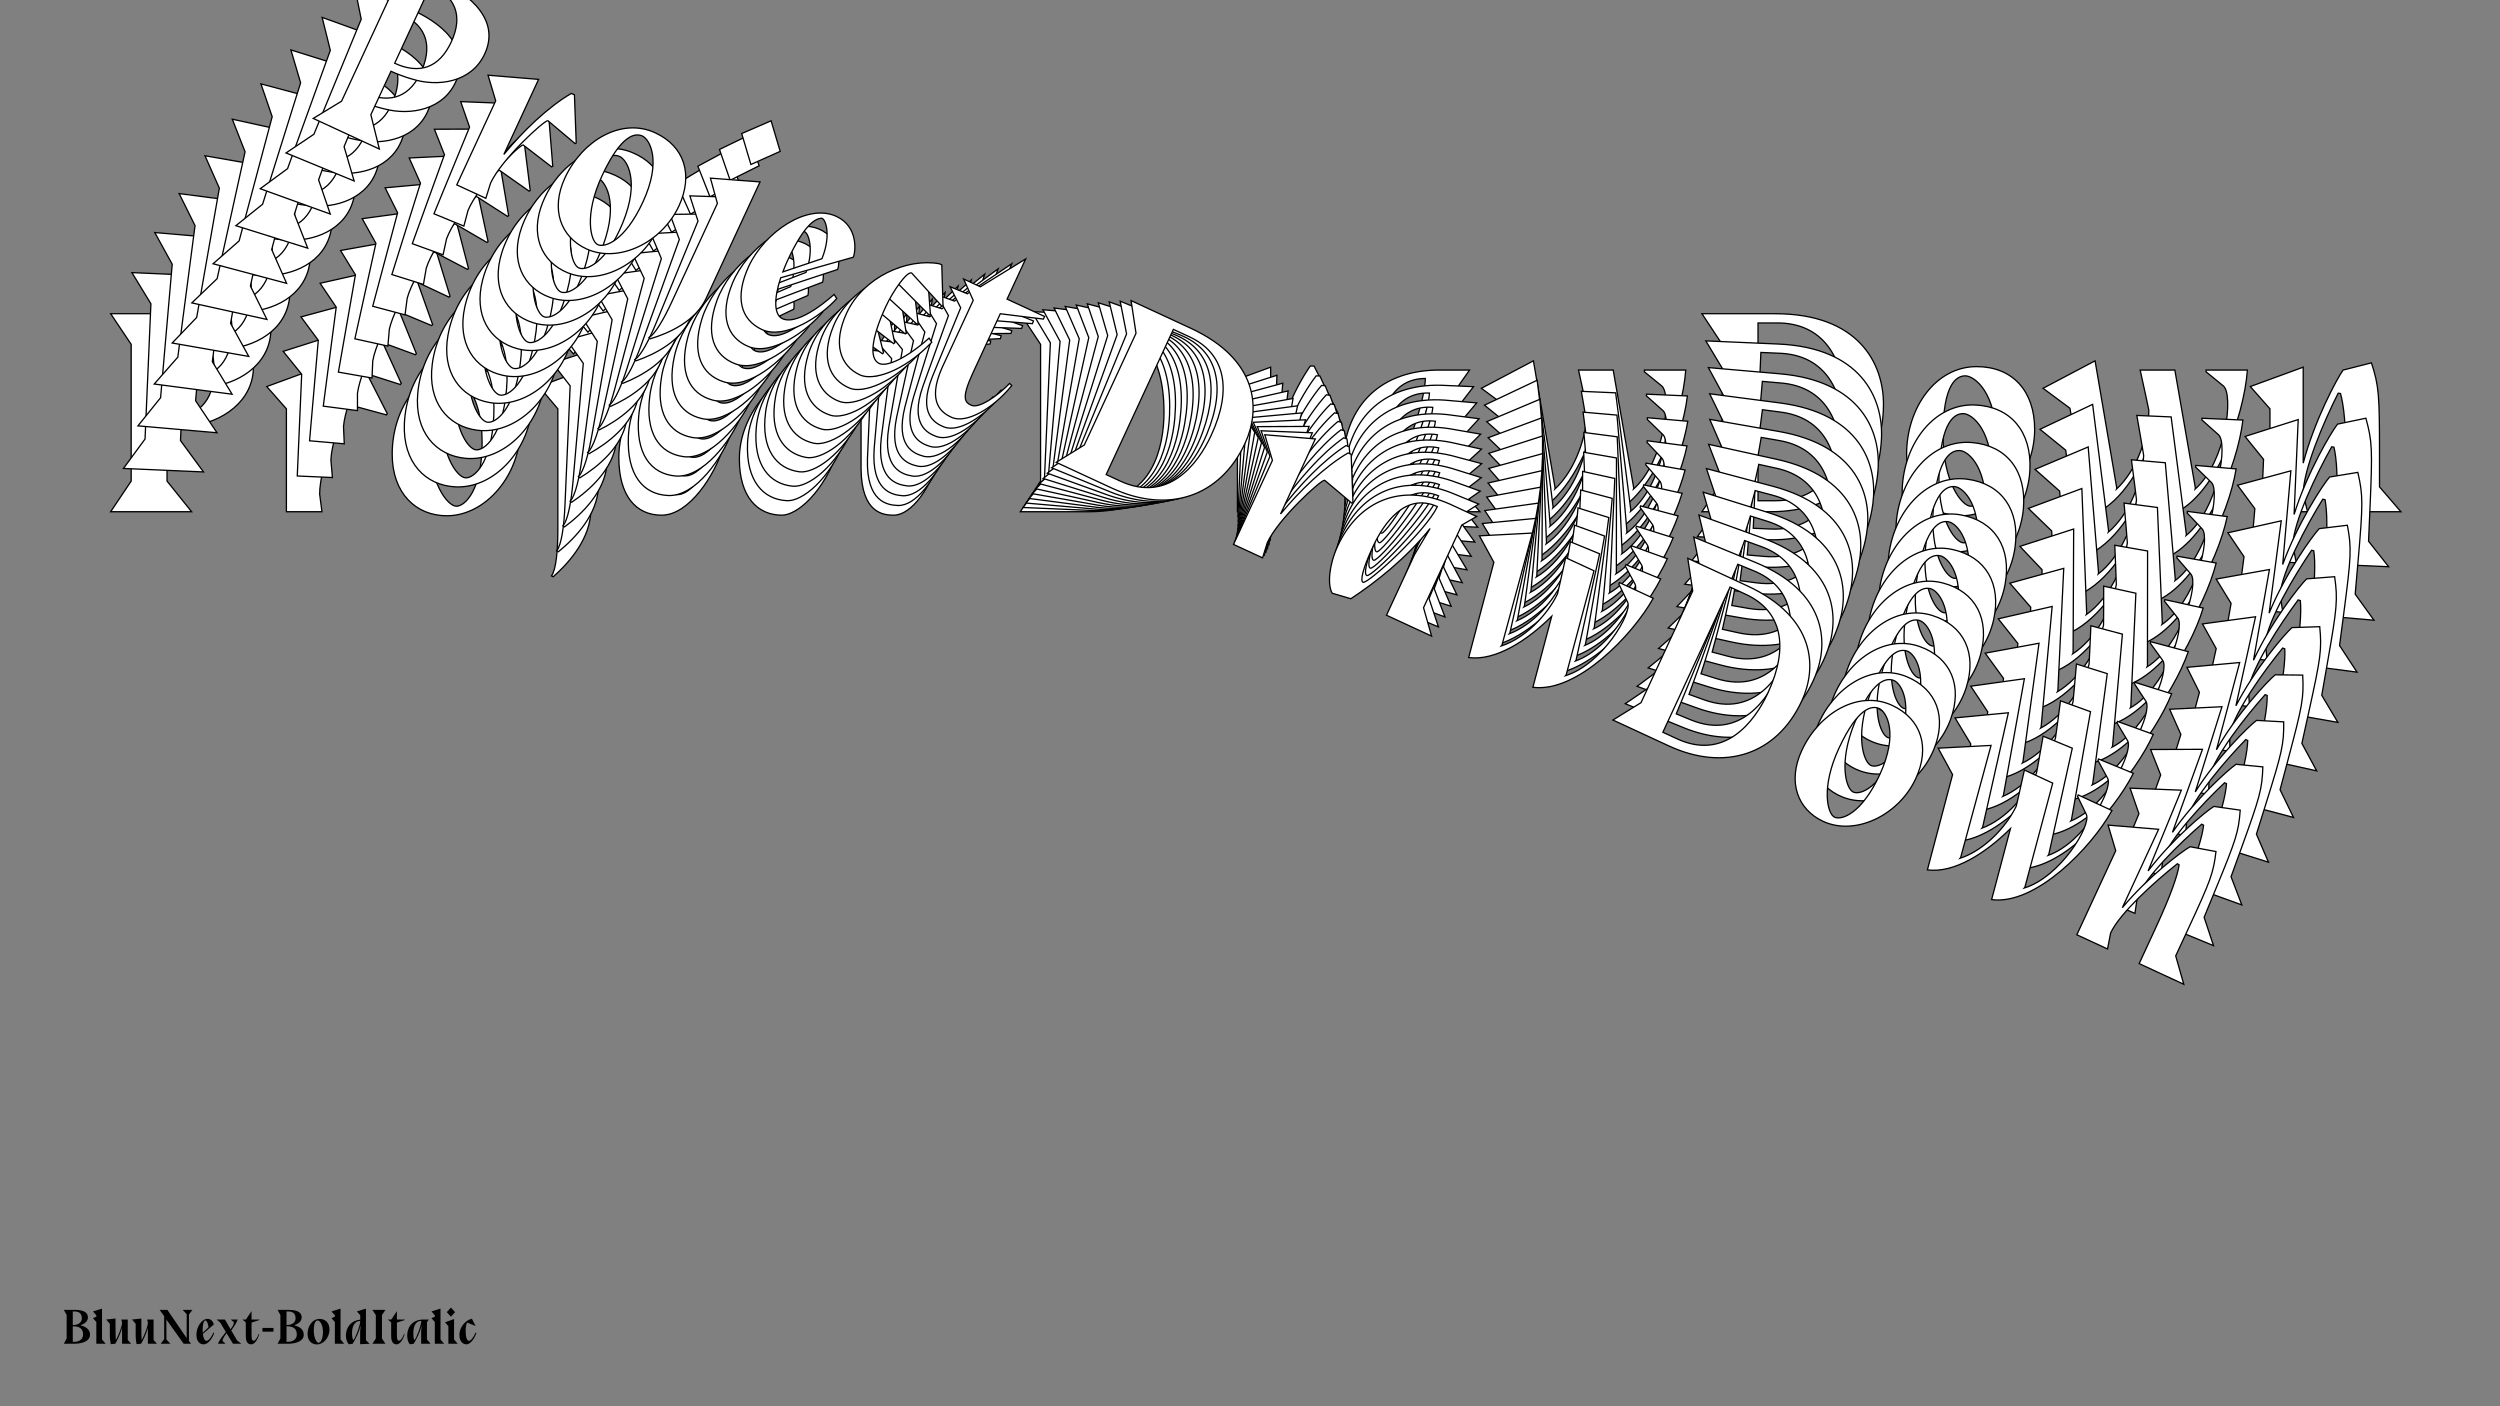 <?xml version="1.0"?>
<svg xmlns="http://www.w3.org/2000/svg" width="1920" height="1080" viewBox="-960 -540 1920 1080">
    <rect x="-960" y="-540" width="1920" height="1080" fill="#808080" stroke="none"/>
    <path d="M-859.25,-275.54L-859.25,-170.53L-875.01,-147L-812.85,-147L-831.72,-170.53L-831.72,-211.38C-826.84,-211.38 -819.07,-211.82 -812.41,-212.93C-790.21,-215.82 -765.35,-231.14 -765.35,-258.44C-765.35,-295.30 -809.08,-299.07 -824.17,-299.07L-875.01,-299.07ZM-831.72,-292.41C-809.08,-292.41 -795.54,-280.64 -795.54,-255.78C-795.54,-230.92 -808.86,-218.93 -831.72,-218.93ZM-663.22,-221.37L-662.56,-222.26L-681.21,-258.89L-684.09,-258.89C-697.19,-240.24 -708.07,-212.27 -714.51,-187.40L-714.51,-258L-755.13,-243.13L-740.04,-226.03L-740.04,-147L-712.73,-147L-714.51,-160.54C-714.51,-182.96 -695.64,-228.03 -692.53,-229.36ZM-658.79,-191.18C-658.79,-161.21 -640.58,-143.89 -616.83,-143.89C-586.64,-143.89 -560.44,-175.64 -560.44,-210.27C-560.44,-239.57 -577.31,-258.44 -605.06,-258.44C-636.36,-258.44 -658.79,-226.92 -658.79,-191.18ZM-613.72,-251.34C-607.06,-251.34 -589.74,-239.35 -589.74,-200.28C-589.74,-163.65 -602.84,-151.22 -609.50,-151.22C-616.16,-151.22 -630.81,-169.20 -630.81,-206.05C-630.81,-245.35 -620.38,-251.34 -613.72,-251.34ZM-501.61,-288.86L-519.59,-309.28L-537.80,-288.86L-519.59,-268.21ZM-506.27,-258L-546.01,-243.13L-531.58,-226.03L-531.58,-133.01C-531.58,-117.47 -532.91,-102.38 -536.46,-97.72L-535.13,-97.05C-522.03,-108.59 -506.27,-127.24 -506.27,-148.33ZM-408.59,-197.39C-408.59,-197.39 -423.91,-160.10 -439.89,-160.10C-447.89,-160.10 -453.88,-172.75 -455.88,-191.18L-407.04,-233.14C-407.04,-237.58 -413.70,-258.67 -434.79,-258.67C-462.09,-258.67 -484.74,-220.70 -484.74,-188.74C-484.74,-159.21 -471.64,-144.34 -451.88,-144.34C-430.35,-144.34 -410.81,-176.08 -405.04,-195.17ZM-456.32,-196.51C-456.54,-199.61 -456.77,-202.94 -456.77,-206.50C-456.77,-242.02 -449.88,-249.34 -445.89,-251.78C-443.00,-253.78 -431.90,-243.13 -430.79,-220.70ZM-320.90,-226.92L-320.24,-227.81L-335.78,-258.89L-338.00,-258.89C-365.08,-252.01 -392.16,-221.37 -392.16,-187.63C-392.16,-158.10 -377.96,-144.34 -359.53,-144.34C-347.99,-144.34 -327.34,-161.43 -315.80,-195.40L-319.35,-197.62C-329.56,-174.08 -341.55,-160.10 -348.87,-160.10C-358.86,-160.10 -364.19,-178.08 -364.19,-206.72C-364.19,-221.37 -360.42,-241.79 -356.20,-241.79ZM-237.65,-253.34L-237.65,-255.78L-272.95,-255.78L-272.95,-293.52L-298.04,-255.78L-313.80,-255.78L-298.70,-242.68L-298.70,-179.63C-298.26,-145.89 -281.61,-144.34 -273.62,-144.34C-259.85,-144.34 -244.53,-165.87 -238.32,-190.51L-240.76,-191.40C-245.42,-177.64 -255.41,-160.76 -262.52,-160.76C-268.51,-160.76 -272.95,-162.10 -272.95,-186.52L-272.95,-242.02ZM-176.38,-299.07L-160.84,-275.54L-160.84,-170.53L-176.38,-147L-123.77,-147C-71.82,-147 -36.96,-178.30 -36.96,-229.58C-36.96,-261.11 -56.28,-299.07 -120.21,-299.07ZM-133.31,-155.44L-133.31,-291.97L-118.44,-291.97C-85.14,-291.97 -66.05,-267.77 -66.05,-223.37C-66.05,-196.28 -75.15,-155.44 -119.99,-155.44ZM67.15,-221.37L67.82,-222.26L49.17,-258.89L46.29,-258.89C33.19,-240.24 22.31,-212.27 15.87,-187.40L15.87,-258L-24.75,-243.13L-9.66,-226.03L-9.66,-147L17.65,-147L15.87,-160.54C15.87,-182.96 34.74,-228.03 37.85,-229.36ZM100.68,-147C113.77,-168.09 129.09,-198.06 136.86,-229.81L134.20,-204.05L134.20,-147L176.60,-147L160.17,-166.09L160.17,-243.79L168.61,-255.78L143.30,-255.78C96.90,-254.89 71.59,-224.48 71.59,-183.19C71.59,-165.20 77.59,-149.22 84.25,-144.56ZM104.23,-164.09C101.56,-164.09 99.12,-173.42 99.12,-195.17C99.12,-217.60 104.89,-249.12 134.64,-249.34C134.42,-225.81 108.45,-164.09 104.23,-164.09ZM302.92,-255.78L302.92,-254.45L316.24,-243.57C324.01,-237.13 318.68,-186.07 294.48,-164.32L294.70,-165.20L278.94,-255.78L252.30,-255.78C256.08,-238.24 257.63,-231.80 258.96,-224.92C258.74,-205.39 250.08,-179.19 234.10,-164.32L234.32,-165.20L217.67,-262.88L177.71,-241.79L198.36,-226.48L213.01,-143.67C234.99,-150.55 252.08,-177.41 262.51,-205.39L273.39,-143.67C309.58,-154.99 332.00,-219.82 334.66,-255.78ZM347.10,-299.07L362.64,-275.54L362.64,-170.53L347.10,-147L399.71,-147C451.66,-147 486.51,-178.30 486.51,-229.58C486.51,-261.11 467.20,-299.07 403.26,-299.07ZM390.16,-155.44L390.16,-291.97L405.04,-291.97C438.34,-291.97 457.43,-267.77 457.43,-223.37C457.43,-196.28 448.33,-155.44 403.48,-155.44ZM504.27,-191.18C504.27,-161.21 522.48,-143.89 546.23,-143.89C576.42,-143.89 602.62,-175.64 602.62,-210.27C602.62,-239.57 585.75,-258.44 558.00,-258.44C526.69,-258.44 504.27,-226.92 504.27,-191.18ZM549.34,-251.34C556.00,-251.34 573.31,-239.35 573.31,-200.28C573.31,-163.65 560.22,-151.22 553.56,-151.22C546.90,-151.22 532.24,-169.20 532.24,-206.05C532.24,-245.35 542.68,-251.34 549.34,-251.34ZM734.27,-255.78L734.27,-254.45L747.58,-243.57C755.35,-237.13 750.03,-186.07 725.83,-164.32L726.05,-165.20L710.29,-255.78L683.65,-255.78C687.42,-238.24 688.98,-231.80 690.31,-224.92C690.09,-205.39 681.43,-179.19 665.44,-164.32L665.67,-165.20L649.02,-262.88L609.06,-241.79L629.70,-226.48L644.35,-143.67C666.33,-150.55 683.43,-177.41 693.86,-205.39L704.74,-143.67C740.93,-154.99 763.35,-219.82 766.01,-255.78ZM808.86,-258L768.23,-243.13L783.33,-226.03L783.33,-147L812.19,-147L808.86,-160.54C808.86,-179.19 824.62,-216.04 835.72,-238.02L837.49,-237.80C839.94,-229.14 841.93,-213.60 841.93,-178.97L841.93,-147L883.89,-147L867.46,-166.09L867.46,-191.84C867.46,-237.13 867.02,-243.57 861.25,-261.33L839.49,-255.78C834.83,-249.34 817.52,-217.15 808.86,-184.30Z" fill="#ffffff" stroke="#000000"/>
    <path d="M-844.10,-306.68L-848.61,-202.82L-865.20,-180.23L-803.72,-177.56L-821.38,-201.64L-819.63,-242.05C-814.80,-241.84 -807.09,-241.94 -800.46,-242.75C-778.38,-244.66 -753.13,-258.74 -751.95,-285.75C-750.37,-322.20 -793.47,-327.81 -808.40,-328.45L-858.68,-330.63ZM-816.15,-322.19C-793.75,-321.22 -780.86,-309.00 -781.93,-284.41C-783.00,-259.82 -796.69,-248.53 -819.30,-249.51ZM-652.54,-244.70L-651.84,-245.55L-668.72,-282.58L-671.57,-282.70C-685.33,-264.82 -697.29,-237.62 -704.72,-213.30L-701.69,-283.13L-742.51,-270.16L-728.31,-252.60L-731.70,-174.44L-704.70,-173.26L-705.87,-186.73C-704.91,-208.91 -684.31,-252.67 -681.18,-253.86ZM-649.44,-214.64C-650.73,-185.00 -633.47,-167.09 -609.97,-166.07C-580.11,-164.78 -552.84,-195.05 -551.35,-229.31C-550.10,-258.29 -565.98,-277.68 -593.42,-278.87C-624.38,-280.21 -647.91,-250.00 -649.44,-214.64ZM-602.29,-272.21C-595.70,-271.93 -579.09,-259.33 -580.77,-220.68C-582.34,-184.45 -595.83,-172.72 -602.41,-173.01C-609.00,-173.29 -622.72,-191.71 -621.14,-228.16C-619.45,-267.02 -608.88,-272.50 -602.29,-272.21ZM-489.80,-304.51L-506.71,-325.48L-525.59,-306.07L-508.47,-284.86ZM-495.73,-274.19L-535.67,-261.19L-522.13,-243.66L-526.12,-151.66C-526.79,-136.29 -528.76,-121.41 -532.47,-116.96L-531.18,-116.24C-517.73,-127.10 -501.34,-144.86 -500.44,-165.72ZM-401.72,-210.06C-401.72,-210.06 -418.47,-173.83 -434.28,-174.51C-442.18,-174.86 -447.57,-187.63 -448.75,-205.94L-398.65,-245.34C-398.46,-249.73 -404.14,-270.88 -425.00,-271.78C-452.01,-272.96 -476.03,-236.38 -477.40,-204.76C-478.67,-175.56 -466.35,-160.28 -446.81,-159.44C-425.51,-158.51 -404.83,-189.07 -398.30,-207.71ZM-448.97,-211.23C-449.05,-214.31 -449.13,-217.61 -448.98,-221.13C-447.45,-256.26 -440.33,-263.21 -436.27,-265.45C-433.33,-267.31 -422.81,-256.29 -422.68,-234.07ZM-313.72,-235.50L-313.02,-236.35L-327.06,-267.76L-329.26,-267.85C-356.34,-262.21 -384.44,-233.07 -385.89,-199.69C-387.16,-170.49 -373.69,-156.26 -355.47,-155.47C-344.05,-154.98 -322.90,-171.00 -310.02,-204.10L-313.44,-206.45C-324.55,-183.61 -337.01,-170.29 -344.25,-170.61C-354.13,-171.04 -358.63,-189.05 -357.40,-217.37C-356.78,-231.87 -352.17,-251.91 -347.99,-251.72ZM-230.25,-258.06L-230.14,-260.47L-265.05,-261.99L-263.44,-299.31L-289.87,-263.06L-305.46,-263.74L-291.09,-250.14L-293.79,-187.78C-294.80,-154.38 -278.40,-152.13 -270.49,-151.79C-256.88,-151.20 -240.81,-171.84 -233.60,-195.94L-235.98,-196.93C-241.18,-183.51 -251.78,-167.26 -258.81,-167.56C-264.74,-167.82 -269.07,-169.33 -268.03,-193.48L-265.64,-248.37ZM-167.68,-300.66L-153.32,-276.72L-157.83,-172.86L-174.21,-150.25L-122.17,-147.99C-70.79,-145.76 -34.97,-175.23 -32.77,-225.95C-31.42,-257.13 -48.89,-295.51 -112.13,-298.25ZM-131.25,-156.75L-125.39,-291.78L-110.68,-291.15C-77.74,-289.72 -59.90,-264.97 -61.80,-221.05C-62.96,-194.26 -73.72,-154.25 -118.07,-156.18ZM69.86,-213.36L70.55,-214.21L53.68,-251.24L50.83,-251.36C37.07,-233.48 25.11,-206.28 17.68,-181.96L20.71,-251.79L-20.11,-238.82L-5.92,-221.27L-9.31,-143.10L17.70,-141.93L16.52,-155.40C17.49,-177.57 38.08,-221.34 41.21,-222.52ZM99.82,-138.36C113.68,-158.66 130.12,-187.65 139.16,-218.71L135.42,-193.36L132.98,-136.93L174.91,-135.11L159.49,-154.69L162.82,-231.55L171.68,-243.04L146.65,-244.13C100.72,-245.24 74.38,-216.24 72.61,-175.40C71.84,-157.62 77.08,-141.55 83.47,-136.65ZM104.07,-155.12C101.43,-155.23 99.42,-164.56 100.35,-186.08C101.31,-208.25 108.37,-239.19 137.81,-238.13C136.58,-214.86 108.24,-154.94 104.07,-155.12ZM304.52,-237.28L304.46,-235.96L317.17,-224.63C324.58,-217.93 317.12,-167.66 292.25,-147.18L292.51,-148.04L280.81,-238.31L254.46,-239.45C257.44,-221.94 258.70,-215.51 259.72,-208.64C258.66,-189.33 248.97,-163.79 232.53,-149.77L232.78,-150.63L220.51,-247.96L180.08,-228.82L199.84,-212.78L210.78,-130.25C232.81,-136.11 250.87,-161.95 262.39,-189.17L270.51,-127.66C306.78,-137.31 331.74,-200.46 335.92,-235.92ZM350.07,-278.20L364.43,-254.26L359.93,-150.40L343.55,-127.79L395.59,-125.53C446.97,-123.30 482.78,-152.77 484.98,-203.49C486.34,-234.67 468.86,-273.05 405.62,-275.79ZM386.51,-134.29L392.36,-269.32L407.08,-268.69C440.01,-267.26 457.86,-242.51 455.95,-198.59C454.79,-171.80 444.03,-131.79 399.68,-133.72ZM500.90,-164.74C499.61,-135.10 516.88,-117.19 540.37,-116.17C570.23,-114.88 597.50,-145.15 598.99,-179.41C600.25,-208.39 584.37,-227.78 556.92,-228.97C525.96,-230.31 502.43,-200.09 500.90,-164.74ZM548.06,-222.31C554.64,-222.03 571.25,-209.43 569.58,-170.78C568.01,-134.55 554.52,-122.82 547.93,-123.10C541.34,-123.39 527.62,-141.80 529.21,-178.25C530.89,-217.12 541.47,-222.60 548.06,-222.31ZM731.15,-218.77L731.09,-217.45L743.80,-206.12C751.21,-199.42 743.75,-149.15 718.88,-128.67L719.14,-129.54L707.44,-219.80L681.09,-220.94C684.07,-203.43 685.33,-197.00 686.35,-190.14C685.29,-170.82 675.61,-145.28 659.16,-131.26L659.42,-132.13L647.14,-229.45L606.71,-210.31L626.47,-194.27L637.41,-111.74C659.45,-117.61 677.51,-143.44 689.03,-170.66L697.14,-109.15C733.41,-118.80 758.37,-181.95 762.55,-217.41ZM805.02,-217.77L764.20,-204.80L778.40,-187.24L775.01,-109.07L803.55,-107.84L800.84,-121.37C801.64,-139.82 818.81,-175.59 830.73,-196.85L832.48,-196.56C834.52,-187.89 835.83,-172.43 834.35,-138.18L832.98,-106.56L874.48,-104.76L859.05,-124.35L860.15,-149.82C862.09,-194.61 861.93,-201.00 856.98,-218.81L835.23,-214.26C830.34,-208.09 811.83,-176.99 801.86,-144.87Z" fill="#ffffff" stroke="#000000"/>
    <path d="M-827.74,-337.09L-836.66,-234.57L-854.04,-212.94L-793.35,-207.66L-809.78,-232.24L-806.31,-272.12C-801.54,-271.70 -793.92,-271.48 -787.32,-272.00C-765.41,-272.93 -739.83,-285.78 -737.51,-312.43C-734.39,-348.41 -776.76,-355.81 -791.50,-357.09L-841.14,-361.41ZM-799.44,-351.23C-777.33,-349.31 -765.11,-336.67 -767.22,-312.40C-769.33,-288.12 -783.35,-277.55 -805.67,-279.49ZM-640.96,-267.57L-640.23,-268.38L-655.33,-305.73L-658.15,-305.97C-672.52,-288.88 -685.51,-262.49 -693.91,-238.76L-687.92,-307.69L-728.84,-296.61L-715.55,-278.64L-722.26,-201.48L-695.60,-199.16L-696.19,-212.54C-694.28,-234.43 -672.04,-276.83 -668.89,-277.86ZM-639.18,-237.72C-641.73,-208.46 -625.42,-190.01 -602.23,-187.99C-572.76,-185.43 -544.49,-214.20 -541.55,-248.01C-539.06,-276.62 -553.93,-296.48 -581.02,-298.83C-611.59,-301.49 -636.15,-272.61 -639.18,-237.72ZM-590.08,-292.63C-583.58,-292.07 -567.69,-278.89 -571.01,-240.75C-574.11,-204.98 -587.96,-193.96 -594.46,-194.52C-600.96,-195.09 -613.74,-213.89 -610.61,-249.87C-607.28,-288.23 -596.58,-293.20 -590.08,-292.63ZM-477.44,-319.75L-493.26,-341.21L-512.77,-322.82L-496.75,-301.12ZM-484.61,-290.01L-524.67,-278.87L-512.03,-260.95L-519.93,-170.14C-521.25,-154.96 -523.83,-140.34 -527.69,-136.09L-526.45,-135.33C-512.68,-145.48 -495.71,-162.35 -493.92,-182.94ZM-394.39,-222.55C-394.39,-222.55 -412.51,-187.44 -428.11,-188.80C-435.92,-189.48 -440.70,-202.34 -441.08,-220.50L-389.84,-257.32C-389.46,-261.65 -394.17,-282.81 -414.76,-284.60C-441.42,-286.92 -466.75,-251.77 -469.47,-220.56C-471.97,-191.74 -460.45,-176.10 -441.16,-174.43C-420.13,-172.60 -398.36,-201.94 -391.11,-220.09ZM-441.06,-225.74C-441.02,-228.79 -440.95,-232.06 -440.65,-235.53C-437.63,-270.21 -430.29,-276.78 -426.19,-278.82C-423.20,-280.53 -413.27,-269.18 -414.08,-247.20ZM-306.27,-243.94L-305.54,-244.75L-318.08,-276.41L-320.25,-276.60C-347.27,-272.18 -376.31,-244.57 -379.18,-211.62C-381.68,-182.80 -368.98,-168.15 -350.99,-166.59C-339.72,-165.61 -318.11,-180.55 -303.96,-212.73L-307.24,-215.20C-319.21,-193.09 -332.10,-180.45 -339.25,-181.07C-349.00,-181.92 -352.68,-199.93 -350.25,-227.89C-349.01,-242.19 -343.59,-261.81 -339.47,-261.46ZM-222.75,-262.67L-222.54,-265.05L-257.00,-268.05L-253.80,-304.89L-281.50,-270.18L-296.88,-271.51L-283.26,-257.44L-288.61,-195.89C-291.04,-162.91 -274.91,-159.98 -267.11,-159.30C-253.67,-158.13 -236.89,-177.85 -228.73,-201.39L-231.04,-202.46C-236.76,-189.42 -247.94,-173.79 -254.88,-174.40C-260.73,-174.90 -264.95,-176.58 -262.88,-200.42L-258.17,-254.61ZM-159.05,-302.12L-145.87,-277.82L-154.78,-175.30L-171.95,-153.65L-120.58,-149.18C-69.87,-144.77 -33.18,-172.38 -28.83,-222.44C-26.15,-253.22 -41.79,-291.92 -104.21,-297.35ZM-129.19,-158.23L-117.60,-291.53L-103.08,-290.26C-70.57,-287.44 -53.98,-262.19 -57.75,-218.84C-60.05,-192.40 -72.40,-153.29 -116.18,-157.10ZM72.13,-205.59L72.85,-206.40L57.75,-243.74L54.94,-243.99C40.57,-226.89 27.57,-200.51 19.18,-176.78L25.17,-245.70L-15.76,-234.63L-2.47,-216.66L-9.18,-139.50L17.48,-137.18L16.90,-150.55C18.80,-172.44 41.05,-214.84 44.19,-215.88ZM98.54,-130.14C113.12,-149.61 130.62,-177.57 140.90,-207.91L136.11,-182.99L131.27,-127.29L172.67,-123.69L158.25,-143.73L164.84,-219.59L174.10,-230.57L149.39,-232.72C104.01,-235.79 76.72,-208.25 73.22,-167.93C71.69,-150.38 76.19,-134.26 82.30,-129.15ZM103.46,-146.52C100.86,-146.75 99.27,-156.06 101.11,-177.30C103.02,-199.19 111.33,-229.48 140.39,-227.17C138.18,-204.22 107.58,-146.17 103.46,-146.52ZM305.23,-219.18L305.11,-217.88L317.20,-206.13C324.23,-199.18 314.70,-149.78 289.23,-130.59L289.52,-131.44L281.82,-221.21L255.81,-223.47C258.01,-206.03 258.98,-199.61 259.69,-192.78C257.82,-173.72 247.14,-148.88 230.27,-135.72L230.57,-136.57L222.60,-233.35L181.80,-216.15L200.65,-199.44L207.93,-117.35C229.97,-122.21 248.94,-146.98 261.50,-173.40L266.89,-112.23C303.18,-120.21 330.57,-181.60 336.22,-216.48ZM352.03,-257.69L365.21,-233.40L356.30,-130.88L339.13,-109.22L390.50,-104.76C441.21,-100.35 477.90,-127.95 482.25,-178.02C484.93,-208.80 469.29,-247.50 406.87,-252.93ZM381.89,-113.80L393.48,-247.10L408.00,-245.84C440.51,-243.01 457.10,-217.77 453.33,-174.42C451.03,-147.98 438.68,-108.87 394.90,-112.67ZM496.33,-139.02C493.79,-109.76 510.09,-91.31 533.28,-89.29C562.76,-86.73 591.03,-115.50 593.97,-149.31C596.45,-177.92 581.58,-197.78 554.49,-200.13C523.93,-202.79 499.36,-173.91 496.33,-139.02ZM545.43,-193.93C551.94,-193.36 567.83,-180.19 564.51,-142.04C561.40,-106.28 547.56,-95.26 541.06,-95.82C534.55,-96.39 521.77,-115.18 524.90,-151.16C528.24,-189.53 538.93,-194.49 545.43,-193.93ZM726.36,-182.57L726.25,-181.27L738.33,-169.52C745.37,-162.57 735.83,-113.18 710.36,-93.99L710.65,-94.84L702.95,-184.61L676.94,-186.87C679.14,-169.42 680.11,-163.01 680.82,-156.17C678.95,-137.12 668.27,-112.28 651.41,-99.11L651.70,-99.96L643.73,-196.74L602.93,-179.54L621.79,-162.83L629.06,-80.75C651.10,-85.60 670.07,-110.37 682.63,-136.80L688.02,-75.62C724.31,-83.60 751.70,-144.99 757.35,-179.88ZM799.37,-178.41L758.45,-167.33L771.73,-149.36L765.03,-72.20L793.20,-69.75L791.10,-83.26C792.68,-101.46 811.20,-136.11 823.90,-156.62L825.62,-156.25C827.27,-147.59 827.90,-132.25 824.96,-98.44L822.25,-67.23L863.21,-63.67L848.79,-83.70L850.98,-108.84C854.82,-153.06 854.93,-159.38 850.81,-177.21L829.09,-173.64C824.00,-167.75 804.36,-137.79 793.12,-106.45Z" fill="#ffffff" stroke="#000000"/>
    <path d="M-810.22,-366.72L-823.43,-265.72L-841.55,-245.07L-781.76,-237.25L-796.95,-262.26L-791.81,-301.55C-787.11,-300.93 -779.58,-300.38 -773.04,-300.61C-751.32,-300.59 -725.48,-312.20 -722.05,-338.46C-717.41,-373.91 -759.00,-383.04 -773.52,-384.94L-822.42,-391.33ZM-781.62,-379.48C-759.84,-376.63 -748.29,-363.61 -751.42,-339.70C-754.55,-315.78 -768.87,-305.93 -790.86,-308.81ZM-628.49,-289.96L-627.74,-290.73L-641.07,-328.30L-643.84,-328.67C-658.79,-312.38 -672.77,-286.84 -682.09,-263.74L-673.21,-331.64L-714.15,-322.44L-701.78,-304.10L-711.73,-228.09L-685.46,-224.66L-685.47,-237.90C-682.65,-259.47 -658.83,-300.44 -655.67,-301.33ZM-628.02,-260.36C-631.79,-231.53 -616.46,-212.59 -593.61,-209.60C-564.57,-205.80 -535.38,-233.04 -531.03,-266.35C-527.34,-294.54 -541.19,-314.81 -567.88,-318.30C-597.99,-322.24 -623.52,-294.74 -628.02,-260.36ZM-577.11,-312.55C-570.70,-311.72 -555.55,-298.01 -560.47,-260.43C-565.08,-225.20 -579.24,-214.89 -585.64,-215.73C-592.05,-216.56 -603.88,-235.70 -599.24,-271.15C-594.30,-308.94 -583.51,-313.39 -577.11,-312.55ZM-464.56,-334.54L-479.28,-356.44L-499.36,-339.09L-484.45,-316.94ZM-472.92,-305.44L-513.02,-296.14L-501.29,-277.88L-512.99,-188.41C-514.94,-173.47 -518.12,-159.12 -522.13,-155.08L-520.93,-154.27C-506.88,-163.73 -489.37,-179.68 -486.72,-199.96ZM-386.60,-234.86C-386.60,-234.86 -406.02,-200.92 -421.40,-202.93C-429.08,-203.94 -433.26,-216.86 -432.86,-234.83L-380.61,-269.05C-380.05,-273.32 -383.80,-294.44 -404.09,-297.09C-430.35,-300.53 -456.90,-266.86 -460.93,-236.12C-464.64,-207.72 -453.91,-191.76 -434.91,-189.28C-414.20,-186.57 -391.41,-214.65 -383.46,-232.28ZM-432.62,-240.01C-432.44,-243.03 -432.23,-246.26 -431.79,-249.68C-427.32,-283.84 -419.78,-290.02 -415.63,-291.87C-412.60,-293.43 -403.27,-281.78 -405.02,-260.08ZM-298.54,-252.23L-297.79,-253.00L-308.83,-284.85L-310.96,-285.13C-337.88,-281.92 -367.78,-255.86 -372.03,-223.40C-375.74,-195.00 -363.81,-179.98 -346.09,-177.66C-334.98,-176.21 -312.97,-190.05 -297.60,-221.27L-300.74,-223.85C-313.52,-202.50 -326.81,-190.56 -333.85,-191.48C-343.46,-192.74 -346.32,-210.70 -342.72,-238.25C-340.88,-252.34 -334.68,-271.51 -330.62,-270.98ZM-215.15,-267.17L-214.84,-269.52L-248.79,-273.96L-244.04,-310.26L-272.92,-277.11L-288.08,-279.10L-275.21,-264.60L-283.14,-203.96C-286.96,-171.45 -271.14,-167.86 -263.45,-166.85C-250.21,-165.12 -232.77,-183.91 -223.69,-206.82L-225.93,-207.99C-232.15,-195.33 -243.88,-180.36 -250.71,-181.26C-256.47,-182.01 -260.58,-183.85 -257.51,-207.34L-250.52,-260.72ZM-150.46,-303.44L-138.48,-278.86L-151.69,-177.86L-169.59,-157.18L-118.99,-150.56C-69.03,-144.03 -31.57,-169.75 -25.11,-219.07C-21.15,-249.39 -34.95,-288.34 -96.44,-296.38ZM-127.11,-159.88L-109.93,-291.19L-95.63,-289.32C-63.60,-285.13 -48.28,-259.46 -53.87,-216.75C-57.27,-190.70 -71.17,-152.56 -114.30,-158.20ZM73.99,-198.08L74.75,-198.85L61.42,-236.42L58.64,-236.79C43.70,-220.50 29.72,-194.96 20.40,-171.86L29.28,-239.76L-11.67,-230.56L0.70,-212.22L-9.24,-136.21L17.02,-132.77L17.02,-146.02C19.84,-167.59 43.66,-208.56 46.81,-209.45ZM96.88,-122.33C112.13,-140.97 130.63,-167.86 142.10,-197.42L136.30,-172.99L129.12,-118.11L169.90,-112.78L156.51,-133.21L166.28,-207.94L175.90,-218.41L151.56,-221.59C106.82,-226.57 78.66,-200.51 73.46,-160.79C71.20,-143.50 74.95,-127.37 80.77,-122.05ZM102.45,-138.32C99.88,-138.66 98.71,-147.93 101.45,-168.86C104.27,-190.42 113.78,-220.02 142.42,-216.49C139.25,-193.88 106.50,-137.79 102.45,-138.32ZM305.08,-201.51L304.91,-200.23L316.36,-188.09C323.02,-180.92 311.47,-132.48 285.46,-114.60L285.79,-115.43L282.02,-204.53L256.40,-207.88C257.82,-190.54 258.51,-184.15 258.92,-177.36C256.25,-158.60 244.63,-134.49 227.38,-122.20L227.71,-123.03L223.98,-219.07L182.90,-203.81L200.83,-186.48L204.50,-104.99C226.51,-108.85 246.33,-132.53 259.88,-158.13L262.58,-97.40C298.81,-103.74 328.53,-163.26 335.62,-197.52ZM353.02,-237.59L365.01,-213.00L351.80,-112.01L333.89,-91.33L384.49,-84.71C434.46,-78.18 471.92,-103.90 478.37,-153.22C482.33,-183.54 468.53,-222.48 407.04,-230.53ZM376.37,-94.02L393.55,-225.34L407.85,-223.47C439.88,-219.28 455.20,-193.60 449.62,-150.90C446.21,-124.85 432.32,-86.71 389.18,-92.35ZM490.62,-114.05C486.85,-85.22 502.18,-66.28 525.03,-63.29C554.07,-59.49 583.25,-86.73 587.61,-120.04C591.30,-148.22 577.44,-168.49 550.75,-171.99C520.65,-175.92 495.12,-148.42 490.62,-114.05ZM541.53,-166.24C547.94,-165.40 563.08,-151.70 558.17,-114.12C553.56,-78.88 539.40,-68.58 532.99,-69.41C526.59,-70.25 514.76,-89.39 519.39,-124.83C524.34,-162.63 535.13,-167.08 541.53,-166.24ZM719.95,-147.25L719.79,-145.97L731.23,-133.83C737.89,-126.66 726.34,-78.22 700.33,-60.34L700.66,-61.17L696.89,-150.26L671.27,-153.62C672.69,-136.27 673.38,-129.89 673.80,-123.10C671.12,-104.34 659.50,-80.23 642.26,-67.94L642.58,-68.76L638.86,-164.81L597.77,-149.55L615.70,-132.22L619.37,-50.73C641.38,-54.59 661.20,-78.27 674.75,-103.86L677.45,-43.13C713.68,-49.47 743.40,-109.00 750.49,-143.26ZM791.98,-140.00L751.03,-130.81L763.40,-112.46L753.46,-36.45L781.22,-32.82L779.72,-46.26C782.06,-64.20 801.86,-97.66 815.30,-117.40L816.98,-116.97C818.24,-108.33 818.21,-93.13 813.85,-59.83L809.83,-29.08L850.18,-23.80L836.78,-44.23L840.02,-69.00C845.72,-112.56 846.10,-118.80 842.79,-136.61L821.16,-134.01C815.87,-128.41 795.17,-99.62 782.70,-69.11Z" fill="#ffffff" stroke="#000000"/>
    <path d="M-791.55,-395.50L-808.94,-296.21L-827.75,-276.57L-768.97,-266.27L-782.91,-291.65L-776.15,-330.28C-771.53,-329.47 -764.11,-328.60 -757.63,-328.55C-736.16,-327.60 -710.11,-337.96 -705.59,-363.79C-699.48,-398.63 -740.21,-409.45 -754.49,-411.95L-802.56,-420.37ZM-762.73,-406.90C-741.31,-403.15 -730.46,-389.78 -734.58,-366.27C-738.69,-342.76 -753.28,-333.63 -774.90,-337.41ZM-615.16,-311.81L-614.38,-312.54L-625.95,-350.27L-628.68,-350.75C-644.15,-335.28 -659.07,-310.63 -669.28,-288.19L-657.59,-354.94L-698.47,-347.61L-687.02,-328.94L-700.11,-254.21L-674.29,-249.69L-673.73,-262.79C-670.02,-283.99 -644.71,-323.48 -641.55,-324.22ZM-615.96,-282.53C-620.93,-254.19 -606.58,-234.80 -584.12,-230.86C-555.57,-225.86 -525.54,-251.54 -519.81,-284.29C-514.95,-312.00 -527.78,-332.64 -554.02,-337.24C-583.62,-342.42 -610.04,-316.33 -615.96,-282.53ZM-563.38,-331.95C-557.09,-330.85 -542.70,-316.64 -549.17,-279.70C-555.24,-245.06 -569.68,-235.47 -575.98,-236.58C-582.28,-237.68 -593.15,-257.11 -587.05,-291.96C-580.54,-329.12 -569.68,-333.06 -563.38,-331.95ZM-451.16,-348.86L-464.78,-371.15L-485.38,-354.85L-471.58,-332.32ZM-460.68,-320.45L-500.72,-312.97L-489.90,-294.42L-505.31,-206.46C-507.89,-191.76 -511.65,-177.71 -515.78,-173.89L-514.63,-173.04C-500.33,-181.78 -482.34,-196.81 -478.84,-216.75ZM-378.35,-246.96C-378.35,-246.96 -399.01,-214.23 -414.13,-216.88C-421.68,-218.20 -425.26,-231.16 -424.09,-248.92L-370.96,-280.50C-370.23,-284.70 -373.03,-305.75 -392.97,-309.24C-418.79,-313.76 -446.49,-281.62 -451.79,-251.39C-456.68,-223.47 -446.76,-207.23 -428.07,-203.96C-407.71,-200.40 -383.98,-227.18 -375.36,-244.28ZM-423.63,-254.03C-423.33,-257.01 -422.98,-260.19 -422.40,-263.55C-416.51,-297.14 -408.79,-302.93 -404.61,-304.57C-401.55,-305.98 -392.82,-294.07 -395.48,-272.68ZM-290.54,-260.36L-289.76,-261.09L-299.31,-293.05L-301.41,-293.42C-328.16,-291.40 -358.84,-266.91 -364.43,-235.01C-369.32,-207.09 -358.17,-191.72 -340.75,-188.66C-329.83,-186.75 -307.48,-199.50 -290.93,-229.70L-293.92,-232.39C-307.48,-211.83 -321.13,-200.59 -328.06,-201.80C-337.51,-203.46 -339.56,-221.35 -334.82,-248.43C-332.39,-262.28 -325.44,-280.97 -321.45,-280.27ZM-207.44,-271.55L-207.04,-273.86L-240.42,-279.71L-234.16,-315.39L-264.14,-283.86L-279.04,-286.47L-266.94,-271.59L-277.38,-211.97C-282.55,-179.99 -267.06,-175.76 -259.51,-174.43C-246.49,-172.15 -228.44,-189.98 -218.48,-212.25L-220.64,-213.50C-227.33,-201.25 -239.57,-186.95 -246.29,-188.13C-251.96,-189.12 -255.93,-191.12 -251.89,-214.21L-242.70,-266.69ZM-141.93,-304.64L-131.13,-279.82L-148.52,-180.52L-167.12,-160.85L-117.37,-152.13C-68.24,-143.53 -30.10,-167.35 -21.61,-215.85C-16.38,-245.65 -28.36,-284.75 -88.82,-295.34ZM-124.99,-161.69L-102.38,-290.79L-88.32,-288.33C-56.83,-282.81 -42.78,-256.77 -50.14,-214.79C-54.62,-189.17 -69.99,-152.06 -112.40,-159.48ZM75.49,-190.83L76.26,-191.56L64.70,-229.29L61.97,-229.77C46.49,-214.30 31.58,-189.65 21.37,-167.21L33.06,-233.96L-7.82,-226.63L3.63,-207.96L-9.46,-133.23L16.36,-128.71L16.92,-141.81C20.63,-163.01 45.94,-202.50 49.10,-203.24ZM94.87,-114.96C110.75,-132.73 130.20,-158.53 142.80,-187.26L136.02,-163.35L126.57,-109.40L166.66,-102.38L154.29,-123.15L167.16,-196.63L177.12,-206.57L153.19,-210.76C109.17,-217.60 80.20,-193.04 73.36,-153.99C70.38,-136.99 73.40,-120.88 78.93,-115.37ZM101.06,-130.53C98.54,-130.97 97.77,-140.19 101.38,-160.77C105.09,-181.97 115.77,-210.82 143.94,-206.10C139.83,-183.89 105.05,-129.83 101.06,-130.53ZM304.13,-184.32L303.91,-183.06L314.70,-170.57C320.98,-163.19 307.48,-115.79 281.00,-99.23L281.36,-100.03L281.45,-188.29L256.26,-192.70C256.93,-175.49 257.33,-169.15 257.45,-162.42C254.00,-143.98 241.48,-120.65 223.90,-109.23L224.26,-110.03L224.69,-205.16L183.41,-191.83L200.40,-173.93L200.54,-93.20C222.46,-96.07 243.07,-118.64 257.57,-143.36L257.64,-83.20C293.73,-87.91 325.67,-145.49 334.15,-179.06ZM353.07,-217.94L363.87,-193.11L346.48,-93.82L327.88,-74.14L377.63,-65.42C426.76,-56.82 464.90,-80.64 473.39,-129.14C478.62,-158.95 466.64,-198.04 406.18,-208.63ZM370.01,-74.98L392.62,-204.08L406.68,-201.62C438.17,-196.11 452.22,-170.06 444.86,-128.08C440.38,-102.47 425.01,-65.35 382.60,-72.78ZM483.83,-89.88C478.86,-61.54 493.21,-42.15 515.67,-38.21C544.22,-33.21 574.25,-58.89 579.98,-91.64C584.84,-119.35 572.01,-139.99 545.77,-144.59C516.17,-149.77 489.75,-123.68 483.83,-89.88ZM536.41,-139.30C542.70,-138.20 557.09,-124.00 550.62,-87.05C544.55,-52.41 530.11,-42.83 523.81,-43.93C517.51,-45.03 506.64,-64.46 512.74,-99.31C519.25,-136.47 530.11,-140.41 536.41,-139.30ZM712.01,-112.87L711.79,-111.61L722.58,-99.12C728.86,-91.74 715.37,-44.34 688.88,-27.78L689.24,-28.58L689.34,-116.84L664.15,-121.25C664.81,-104.05 665.21,-97.70 665.33,-90.97C661.89,-72.54 649.36,-49.20 631.78,-37.78L632.14,-38.58L632.57,-133.71L591.29,-120.38L608.28,-102.48L608.42,-21.75C630.34,-24.62 650.95,-47.19 665.45,-71.91L665.52,-11.75C701.61,-16.46 733.55,-74.05 742.03,-107.61ZM782.91,-102.61L742.03,-95.28L753.47,-76.61L740.38,-1.88L767.67,2.90L766.77,-10.46C769.86,-28.09 790.86,-60.33 805.00,-79.27L806.64,-78.77C807.52,-70.18 806.83,-55.15 801.10,-22.40L795.80,7.83L835.48,14.78L823.11,-6.00L827.37,-30.35C834.87,-73.17 835.52,-79.34 833.00,-97.09L811.51,-95.44C806.04,-90.13 784.33,-62.55 770.70,-32.92Z" fill="#ffffff" stroke="#000000"/>
    <path d="M-771.79,-423.41L-793.24,-325.99L-812.67,-307.37L-755.00,-294.67L-767.70,-320.36L-759.36,-358.26C-754.83,-357.26 -747.53,-356.08 -741.12,-355.75C-719.93,-353.90 -693.74,-363.03 -688.16,-388.36C-680.63,-422.55 -720.43,-434.99 -734.44,-438.07L-781.60,-448.46ZM-742.80,-433.44C-721.79,-428.81 -711.63,-415.13 -716.71,-392.06C-721.79,-368.99 -736.60,-360.59 -757.81,-365.26ZM-600.99,-333.10L-600.19,-333.79L-610.01,-371.58L-612.68,-372.17C-628.65,-357.55 -644.45,-333.82 -655.51,-312.07L-641.08,-377.56L-681.81,-372.06L-671.30,-353.12L-687.45,-279.80L-662.11,-274.22L-660.99,-287.14C-656.41,-307.95 -629.70,-345.90 -626.54,-346.50ZM-603.04,-304.18C-609.16,-276.38 -595.81,-256.59 -573.77,-251.74C-545.76,-245.57 -514.97,-269.67 -507.89,-301.80C-501.91,-328.99 -513.71,-349.94 -539.45,-355.61C-568.49,-362.01 -595.73,-337.34 -603.04,-304.18ZM-548.93,-350.79C-542.76,-349.43 -529.14,-334.77 -537.12,-298.52C-544.61,-264.54 -559.30,-255.68 -565.48,-257.04C-571.66,-258.40 -581.58,-278.08 -574.05,-312.27C-566.02,-348.72 -555.11,-352.15 -548.93,-350.79ZM-437.26,-362.69L-449.77,-385.32L-470.83,-370.09L-458.16,-347.21ZM-447.89,-335.02L-487.79,-329.34L-477.90,-310.53L-496.90,-224.23C-500.08,-209.81 -504.40,-196.08 -508.65,-192.48L-507.55,-191.59C-493.04,-199.62 -474.60,-213.70 -470.29,-233.27ZM-369.65,-258.83C-369.65,-258.83 -391.48,-227.36 -406.31,-230.62C-413.72,-232.26 -416.70,-245.22 -414.79,-262.72L-360.90,-291.67C-359.99,-295.79 -361.86,-316.72 -381.43,-321.03C-406.76,-326.61 -435.53,-296.01 -442.06,-266.36C-448.09,-238.96 -438.98,-222.49 -420.65,-218.45C-400.67,-214.05 -376.06,-239.51 -366.80,-256.04ZM-414.11,-267.76C-413.68,-270.69 -413.21,-273.82 -412.48,-277.12C-405.22,-310.07 -397.34,-315.46 -393.13,-316.91C-390.05,-318.18 -381.93,-306.02 -385.48,-284.99ZM-282.26,-268.31L-281.46,-268.99L-289.52,-301.01L-291.58,-301.46C-318.12,-300.61 -349.51,-277.72 -356.40,-246.41C-362.43,-219.02 -352.06,-203.35 -334.97,-199.58C-324.26,-197.22 -301.61,-208.86 -283.96,-238.02L-286.80,-240.80C-301.08,-221.06 -315.06,-210.53 -321.86,-212.03C-331.13,-214.07 -332.40,-231.84 -326.55,-258.41C-323.55,-272.00 -315.88,-290.18 -311.97,-289.32ZM-199.62,-275.81L-199.12,-278.07L-231.87,-285.29L-224.16,-320.30L-255.15,-290.41L-269.77,-293.63L-258.44,-278.39L-271.32,-219.90C-277.80,-188.50 -262.67,-183.66 -255.26,-182.03C-242.49,-179.21 -223.88,-196.06 -213.08,-217.66L-215.16,-218.98C-222.30,-207.16 -235.01,-193.55 -241.60,-195.00C-247.17,-196.23 -251.01,-198.37 -246.02,-221.02L-234.68,-272.52ZM-133.43,-305.72L-123.82,-280.71L-145.28,-183.29L-164.50,-164.63L-115.69,-153.88C-67.49,-143.27 -28.76,-165.19 -18.28,-212.77C-11.84,-242.01 -22.01,-281.18 -81.32,-294.24ZM-122.82,-163.66L-94.93,-290.33L-81.13,-287.29C-50.23,-280.48 -37.46,-254.13 -46.53,-212.94C-52.07,-187.81 -68.86,-151.78 -110.46,-160.94ZM76.64,-183.87L77.44,-184.56L67.62,-222.35L64.94,-222.94C48.98,-208.32 33.17,-184.59 22.12,-162.84L36.54,-228.33L-4.19,-222.84L6.32,-203.89L-9.82,-130.57L15.51,-124.99L16.63,-137.92C21.21,-158.72 47.93,-196.67 51.08,-197.27ZM92.54,-108.03C109.00,-124.92 129.34,-149.59 143.03,-177.46L135.30,-154.11L123.64,-101.18L162.98,-92.51L151.64,-113.58L167.52,-185.67L177.79,-195.07L154.31,-200.24C111.08,-208.90 81.39,-185.85 72.95,-147.54C69.28,-130.86 71.57,-114.80 76.80,-109.12ZM99.33,-123.16C96.86,-123.70 96.50,-132.85 100.94,-153.04C105.52,-173.84 117.32,-201.91 144.96,-196.04C139.95,-174.25 103.24,-122.30 99.33,-123.16ZM302.40,-167.63L302.13,-166.39L312.26,-153.58C318.16,-146.02 302.78,-99.73 275.89,-84.49L276.27,-85.27L280.16,-172.53L255.44,-177.97C255.36,-160.93 255.49,-154.64 255.31,-147.98C251.12,-129.90 237.73,-107.36 219.86,-96.83L220.25,-97.61L224.76,-191.64L183.38,-180.23L199.40,-161.80L196.08,-81.98C217.88,-83.88 239.22,-105.31 254.62,-129.13L252.10,-69.65C287.99,-72.76 322.03,-128.32 331.85,-161.14ZM352.23,-198.76L361.84,-173.76L340.39,-76.34L321.16,-57.68L369.98,-46.93C418.17,-36.31 456.90,-58.23 467.38,-105.81C473.82,-135.06 463.66,-174.23 404.34,-187.29ZM362.84,-56.71L390.74,-183.37L404.54,-180.33C435.43,-173.53 448.20,-147.18 439.13,-105.99C433.60,-80.86 416.81,-44.82 375.20,-53.98ZM476.01,-66.55C469.89,-38.75 483.24,-18.96 505.28,-14.11C533.29,-7.94 564.08,-32.04 571.15,-64.17C577.14,-91.36 565.34,-112.31 539.60,-117.98C510.56,-124.38 483.31,-99.71 476.01,-66.55ZM530.11,-113.16C536.29,-111.80 549.91,-97.14 541.93,-60.89C534.44,-26.91 519.75,-18.05 513.57,-19.41C507.39,-20.77 497.47,-40.45 505.00,-74.64C513.03,-111.09 523.94,-114.52 530.11,-113.16ZM702.59,-79.50L702.32,-78.26L712.45,-65.45C718.35,-57.89 702.97,-11.60 676.08,3.64L676.46,2.86L680.35,-84.39L655.63,-89.84C655.55,-72.80 655.67,-66.51 655.50,-59.85C651.31,-41.77 637.92,-19.23 620.05,-8.70L620.44,-9.48L624.95,-103.50L583.57,-92.10L599.59,-73.67L596.27,6.15C618.07,4.25 639.41,-17.18 654.81,-41.00L652.29,18.48C688.18,15.37 722.22,-40.19 732.04,-73.01ZM772.25,-66.32L731.52,-60.82L742.03,-41.87L725.88,31.45L752.66,37.35L752.34,24.10C756.15,6.80 778.30,-24.17 793.09,-42.29L794.69,-41.72C795.19,-33.19 793.87,-18.36 786.79,13.77L780.26,43.42L819.19,52.00L807.84,30.93L813.11,7.04C822.36,-34.98 823.26,-41.04 821.54,-58.70L800.22,-58.00C794.58,-52.98 771.93,-26.65 757.19,2.06Z" fill="#ffffff" stroke="#000000"/>
    <path d="M-750.96,-450.38L-776.35,-354.99L-796.36,-337.43L-739.89,-322.40L-751.35,-348.34L-741.47,-385.44C-737.03,-384.26 -729.87,-382.79 -723.55,-382.18C-702.69,-379.44 -676.40,-387.34 -669.80,-412.15C-660.89,-445.62 -699.70,-459.62 -713.41,-463.27L-759.59,-475.56ZM-721.88,-459.05C-701.31,-453.57 -691.85,-439.61 -697.87,-417.03C-703.88,-394.44 -718.87,-386.77 -739.65,-392.30ZM-585.99,-353.78L-585.17,-354.43L-593.26,-392.21L-595.88,-392.91C-612.29,-379.13 -628.93,-356.35 -640.79,-335.33L-623.72,-399.45L-664.22,-395.76L-654.64,-376.59L-673.75,-304.80L-648.94,-298.19L-647.28,-310.92C-641.86,-331.29 -613.83,-367.67 -610.68,-368.13ZM-589.26,-325.28C-596.51,-298.06 -584.16,-277.93 -562.58,-272.18C-535.15,-264.89 -503.68,-287.39 -495.31,-318.85C-488.23,-345.47 -498.99,-366.69 -524.20,-373.40C-552.63,-380.96 -580.62,-357.75 -589.26,-325.28ZM-533.78,-369.04C-527.73,-367.43 -514.90,-352.35 -524.34,-316.86C-533.20,-283.58 -548.10,-275.46 -554.15,-277.07C-560.20,-278.68 -569.16,-298.56 -560.26,-332.03C-550.76,-367.72 -539.83,-370.65 -533.78,-369.04ZM-422.87,-376.01L-434.27,-398.91L-455.74,-384.76L-444.20,-361.61ZM-434.57,-349.11L-474.26,-345.21L-465.28,-326.19L-487.77,-241.69C-491.53,-227.58 -496.39,-214.19 -500.74,-210.81L-499.69,-209.88C-485.00,-217.20 -466.18,-230.33 -461.08,-249.49ZM-360.49,-270.44C-360.49,-270.44 -383.42,-240.27 -397.94,-244.13C-405.20,-246.06 -407.58,-259.01 -404.94,-276.23L-350.43,-302.53C-349.36,-306.57 -350.31,-327.33 -369.47,-332.43C-394.27,-339.03 -424.02,-310.03 -431.75,-280.99C-438.89,-254.17 -430.59,-237.49 -412.64,-232.71C-393.08,-227.50 -367.66,-251.62 -357.80,-267.57ZM-404.06,-281.17C-403.51,-284.05 -402.91,-287.13 -402.05,-290.36C-393.46,-322.62 -385.44,-327.61 -381.22,-328.87C-378.11,-329.98 -370.61,-317.62 -375.02,-296.98ZM-273.69,-276.06L-272.87,-276.71L-279.48,-308.70L-281.49,-309.23C-307.76,-309.53 -339.77,-288.25 -347.93,-257.60C-355.06,-230.78 -345.49,-214.84 -328.75,-210.38C-318.26,-207.59 -295.37,-218.13 -276.68,-246.19L-279.37,-249.07C-294.33,-230.16 -308.60,-220.35 -315.26,-222.13C-324.33,-224.54 -324.82,-242.16 -317.90,-268.18C-314.36,-281.49 -305.99,-299.13 -302.16,-298.11ZM-191.68,-279.93L-191.09,-282.15L-223.16,-290.69L-214.03,-324.97L-245.94,-296.75L-260.26,-300.56L-249.72,-285.01L-264.96,-227.74C-272.71,-196.98 -257.96,-191.55 -250.70,-189.61C-238.20,-186.29 -219.08,-202.14 -207.48,-223.03L-209.48,-224.42C-217.04,-213.05 -230.20,-200.14 -236.65,-201.85C-242.10,-203.30 -245.81,-205.59 -239.90,-227.77L-226.48,-278.18ZM-124.97,-306.66L-116.54,-281.53L-141.93,-186.14L-161.73,-168.53L-113.94,-155.81C-66.75,-143.25 -27.52,-163.25 -15.13,-209.84C-7.50,-238.47 -15.87,-277.63 -73.95,-293.08ZM-120.57,-165.78L-87.56,-289.80L-74.05,-286.20C-43.80,-278.15 -32.31,-251.55 -43.05,-211.22C-49.59,-186.62 -67.74,-151.71 -108.47,-162.56ZM77.47,-177.21L78.29,-177.85L70.20,-215.63L67.58,-216.33C51.18,-202.56 34.53,-179.78 22.67,-158.75L39.74,-222.88L-0.76,-219.19L8.82,-200.01L-10.29,-128.22L14.52,-121.62L16.18,-134.35C21.60,-154.72 49.63,-191.09 52.78,-191.55ZM89.94,-101.54C106.93,-117.54 128.09,-141.06 142.83,-168.02L134.18,-145.27L120.39,-93.44L158.91,-83.19L148.60,-104.50L167.38,-175.08L177.94,-183.93L154.96,-190.05C112.59,-200.46 82.25,-178.95 72.27,-141.45C67.92,-125.11 69.50,-109.14 74.42,-103.30ZM97.30,-116.21C94.88,-116.86 94.91,-125.92 100.17,-145.68C105.59,-166.05 118.46,-193.29 145.53,-186.30C139.64,-164.98 101.13,-115.19 97.30,-116.21ZM299.95,-151.46L299.63,-150.25L309.10,-137.15C314.60,-129.43 297.41,-84.33 270.17,-70.42L270.59,-71.17L278.17,-157.26L253.97,-163.70C253.16,-146.86 253.01,-140.63 252.56,-134.06C247.64,-116.37 233.44,-94.67 215.32,-85.02L215.74,-85.77L224.23,-178.53L182.83,-169.03L197.88,-150.12L191.17,-71.36C212.80,-72.30 234.82,-92.57 251.06,-115.46L246.02,-56.76C281.63,-58.30 317.67,-111.76 328.79,-143.79ZM350.55,-180.11L358.97,-154.97L333.59,-59.59L313.78,-41.97L361.57,-29.25C408.76,-16.69 447.99,-36.70 460.39,-83.28C468.01,-111.92 459.64,-151.07 401.57,-166.53ZM354.94,-39.22L387.95,-163.24L401.46,-159.65C431.71,-151.60 443.20,-125.00 432.47,-84.67C425.92,-60.06 407.78,-25.16 367.04,-36.00ZM467.24,-44.10C459.99,-16.88 472.34,3.25 493.92,9.00C521.34,16.29 552.82,-6.21 561.19,-37.67C568.27,-64.29 557.51,-85.51 532.30,-92.22C503.87,-99.78 475.88,-76.57 467.24,-44.10ZM522.72,-87.86C528.77,-86.25 541.60,-71.17 532.15,-35.68C523.30,-2.40 508.39,5.72 502.34,4.11C496.29,2.50 487.33,-17.37 496.24,-50.85C505.74,-86.54 516.67,-89.47 522.72,-87.86ZM691.77,-47.18L691.45,-45.97L700.92,-32.87C706.42,-25.14 689.24,19.95 662.00,33.86L662.42,33.11L670.00,-52.98L645.80,-59.42C644.98,-42.58 644.84,-36.35 644.39,-29.78C639.46,-12.09 625.26,9.62 607.15,19.26L607.56,18.51L616.05,-74.24L574.66,-64.75L589.71,-45.84L583.00,32.92C604.63,31.98 626.65,11.71 642.89,-11.17L637.85,47.52C673.46,45.98 709.50,-7.48 720.61,-39.51ZM760.07,-31.17L719.57,-27.48L729.15,-8.30L710.04,63.49L736.26,70.47L736.51,57.36C741.02,40.42 764.24,10.76 779.64,-6.52L781.20,-5.89C781.32,2.56 779.38,17.16 771.01,48.62L763.28,77.66L801.40,87.81L791.09,66.49L797.31,43.10C808.26,1.96 809.42,-4.00 808.47,-21.52L787.36,-21.74C781.57,-17.02 758.06,8.03 742.25,35.79Z" fill="#ffffff" stroke="#000000"/>
    <path d="M-729.13,-476.37L-758.31,-383.18L-778.84,-366.67L-723.67,-349.40L-733.88,-375.53L-722.52,-411.78C-718.19,-410.42 -711.17,-408.66 -704.95,-407.79C-684.45,-404.18 -658.12,-410.87 -650.53,-435.10C-640.29,-467.81 -678.06,-483.31 -691.46,-487.51L-736.57,-501.64ZM-700.01,-483.70C-679.91,-477.40 -671.16,-463.20 -678.07,-441.13C-684.98,-419.06 -700.13,-412.13 -720.43,-418.48ZM-570.21,-373.82L-569.37,-374.42L-575.74,-412.11L-578.30,-412.92C-595.11,-400.01 -612.53,-378.20 -625.16,-357.93L-605.54,-420.58L-645.73,-418.67L-637.08,-399.30L-659.04,-329.16L-634.81,-321.57L-632.62,-334.09C-626.39,-353.99 -597.12,-388.74 -593.99,-389.06ZM-574.66,-345.79C-582.98,-319.19 -571.64,-298.76 -550.56,-292.16C-523.76,-283.77 -491.69,-304.67 -482.07,-335.40C-473.92,-361.41 -483.65,-382.85 -508.28,-390.56C-536.06,-399.26 -564.72,-377.51 -574.66,-345.79ZM-517.94,-386.66C-512.03,-384.81 -499.99,-369.36 -510.85,-334.68C-521.03,-302.17 -536.11,-294.78 -542.02,-296.63C-547.93,-298.48 -555.94,-318.51 -545.70,-351.22C-534.78,-386.09 -523.85,-388.51 -517.94,-386.66ZM-408.01,-388.80L-418.30,-411.92L-440.13,-398.86L-429.71,-375.47ZM-420.73,-362.71L-460.13,-360.55L-452.07,-341.37L-477.92,-258.82C-482.24,-245.03 -487.62,-232.00 -492.07,-228.85L-491.07,-227.89C-476.24,-234.49 -457.07,-246.66 -451.21,-265.38ZM-350.88,-281.78C-350.88,-281.78 -374.84,-252.93 -389.03,-257.37C-396.12,-259.60 -397.92,-272.49 -394.57,-289.40L-339.57,-313.06C-338.33,-317.01 -338.38,-337.57 -357.10,-343.43C-381.33,-351.02 -411.98,-323.62 -420.87,-295.25C-429.07,-269.05 -421.58,-252.21 -404.05,-246.72C-384.93,-240.73 -358.77,-263.48 -348.34,-278.82ZM-393.49,-294.25C-392.82,-297.07 -392.09,-300.09 -391.10,-303.24C-381.23,-334.77 -373.09,-339.35 -368.86,-340.41C-365.75,-341.38 -358.86,-328.84 -364.10,-308.63ZM-264.85,-283.61L-264.01,-284.21L-269.17,-316.12L-271.14,-316.73C-297.09,-318.15 -329.64,-298.49 -339.01,-268.54C-347.22,-242.34 -338.44,-226.17 -322.08,-221.05C-311.84,-217.84 -288.76,-227.28 -269.08,-254.21L-271.61,-257.17C-287.22,-239.12 -301.74,-230.04 -308.24,-232.08C-317.11,-234.85 -316.84,-252.29 -308.88,-277.71C-304.81,-290.71 -295.79,-307.79 -292.04,-306.62ZM-183.62,-283.92L-182.94,-286.09L-214.27,-295.90L-203.78,-329.39L-236.53,-302.87L-250.52,-307.25L-240.77,-291.43L-258.29,-235.47C-267.27,-205.40 -252.93,-199.40 -245.83,-197.17C-233.62,-193.35 -214.04,-208.20 -201.67,-228.35L-203.59,-229.81C-211.56,-218.89 -225.11,-206.70 -231.42,-208.67C-236.74,-210.34 -240.31,-212.75 -233.52,-234.42L-218.10,-283.68ZM-116.53,-307.48L-109.28,-282.28L-138.46,-189.08L-158.80,-172.52L-112.10,-157.89C-66.00,-143.46 -26.36,-161.55 -12.11,-207.06C-3.35,-235.04 -9.94,-274.10 -66.69,-291.87ZM-118.23,-168.03L-80.28,-289.20L-67.08,-285.07C-37.53,-275.82 -27.31,-249.03 -39.65,-209.63C-47.18,-185.59 -66.61,-151.87 -106.41,-164.33ZM78.01,-170.84L78.85,-171.44L72.48,-209.13L69.92,-209.94C53.11,-197.03 35.68,-175.22 23.06,-154.95L42.68,-217.60L2.49,-215.69L11.14,-196.32L-10.83,-126.18L13.41,-118.59L15.59,-131.11C21.82,-151.00 51.10,-185.76 54.22,-186.08ZM87.09,-95.52C104.58,-110.60 126.50,-132.94 142.22,-158.95L132.70,-136.84L116.84,-86.20L154.48,-74.42L145.20,-95.93L166.80,-164.89L177.61,-173.18L155.15,-180.22C113.73,-192.32 82.81,-172.36 71.34,-135.72C66.34,-119.76 67.22,-103.91 71.83,-97.92ZM95.00,-109.70C92.63,-110.44 93.06,-119.40 99.10,-138.71C105.33,-158.60 119.22,-184.98 145.68,-176.91C138.94,-156.08 98.74,-108.53 95.00,-109.70ZM296.82,-135.86L296.44,-134.67L305.24,-121.32C310.35,-113.44 291.43,-69.61 263.91,-57.03L264.35,-57.75L275.54,-142.52L251.89,-149.92C250.37,-133.31 249.96,-127.16 249.23,-120.69C243.60,-103.41 228.64,-82.57 210.32,-73.81L210.76,-74.53L223.13,-165.85L181.81,-158.24L195.87,-138.91L185.86,-61.34C207.28,-61.34 229.92,-80.43 246.95,-102.36L239.45,-44.56C274.72,-44.56 312.63,-95.86 324.99,-127.03ZM348.05,-162.00L355.31,-136.79L326.12,-43.60L305.79,-27.04L352.49,-12.41C398.59,2.02 438.22,-16.07 452.48,-61.58C461.24,-89.56 454.65,-128.62 397.90,-146.39ZM346.36,-22.55L384.30,-143.72L397.50,-139.59C427.06,-130.34 437.28,-103.55 424.94,-64.15C417.41,-40.11 397.98,-6.39 358.18,-18.85ZM457.56,-22.56C449.23,4.04 460.58,24.46 481.66,31.06C508.46,39.46 540.53,18.56 550.15,-12.18C558.30,-38.18 548.57,-59.62 523.94,-67.33C496.16,-76.03 467.50,-54.28 457.56,-22.56ZM514.28,-63.43C520.19,-61.58 532.23,-46.13 521.37,-11.45C511.19,21.06 496.11,28.45 490.20,26.60C484.29,24.75 476.28,4.72 486.52,-27.99C497.44,-62.86 508.37,-65.28 514.28,-63.43ZM679.64,-15.98L679.27,-14.80L688.06,-1.44C693.17,6.43 674.25,50.27 646.73,62.85L647.17,62.12L658.36,-22.64L634.71,-30.05C633.19,-13.43 632.78,-7.29 632.05,-0.81C626.42,16.47 611.46,37.31 593.14,46.07L593.58,45.34L605.95,-45.98L564.63,-38.36L578.69,-19.03L568.68,58.53C590.10,58.53 612.74,39.44 629.77,17.52L622.28,75.31C657.54,75.32 695.45,24.02 707.81,-7.16ZM746.45,2.78L706.27,4.69L714.91,24.06L692.95,94.20L718.56,102.22L719.37,89.27C724.55,72.72 748.78,44.40 764.74,27.98L766.26,28.67C766.02,37.03 763.47,51.38 753.85,82.11L744.96,110.49L782.20,122.15L772.93,100.64L780.08,77.78C792.67,37.59 794.07,31.75 793.88,14.39L773.03,13.26C767.10,17.68 742.79,41.44 725.97,68.19Z" fill="#ffffff" stroke="#000000"/>
    <path d="M-706.31,-501.35L-739.15,-410.49L-760.15,-395.06L-706.36,-375.62L-715.33,-401.89L-702.56,-437.23C-698.33,-435.70 -691.47,-433.66 -685.36,-432.53C-665.25,-428.09 -638.95,-433.57 -630.41,-457.19C-618.89,-489.08 -655.54,-506.02 -668.61,-510.74L-712.59,-526.64ZM-677.22,-507.34C-657.63,-500.26 -649.59,-485.84 -657.37,-464.33C-665.14,-442.82 -680.41,-436.61 -700.20,-443.76ZM-553.65,-393.18L-552.79,-393.74L-557.47,-431.26L-559.97,-432.17C-577.13,-420.13 -595.29,-399.33 -608.64,-379.83L-586.56,-440.91L-626.36,-440.74L-618.65,-421.23L-643.36,-352.85L-619.74,-344.31L-617.04,-356.59C-610.03,-375.99 -579.61,-409.08 -576.50,-409.26ZM-559.25,-365.67C-568.62,-339.74 -558.28,-319.06 -537.73,-311.63C-511.61,-302.19 -479.02,-321.47 -468.19,-351.43C-459.02,-376.79 -467.72,-398.39 -491.73,-407.07C-518.81,-416.86 -548.07,-396.59 -559.25,-365.67ZM-501.44,-403.63C-495.68,-401.55 -484.45,-385.76 -496.66,-351.95C-508.12,-320.26 -523.34,-313.60 -529.10,-315.68C-534.86,-317.77 -541.92,-337.91 -530.39,-369.79C-518.11,-403.79 -507.20,-405.71 -501.44,-403.63ZM-392.71,-401.03L-401.88,-424.33L-424.02,-412.35L-414.72,-388.79ZM-406.39,-375.79L-445.43,-375.35L-438.29,-356.05L-467.37,-275.56C-472.23,-262.12 -478.11,-249.47 -482.64,-246.55L-481.69,-245.56C-466.75,-251.45 -447.28,-262.66 -440.69,-280.90ZM-340.83,-292.81C-340.83,-292.81 -365.75,-265.33 -379.58,-270.33C-386.49,-272.83 -387.72,-285.65 -383.69,-302.22L-328.31,-323.25C-326.92,-327.09 -326.09,-347.42 -344.33,-354.01C-367.96,-362.55 -399.42,-336.79 -409.42,-309.13C-418.65,-283.58 -411.97,-266.62 -394.88,-260.44C-376.25,-253.70 -349.42,-275.06 -338.45,-289.78ZM-382.40,-306.96C-381.62,-309.72 -380.78,-312.67 -379.66,-315.75C-368.56,-346.48 -360.31,-350.67 -356.09,-351.53C-352.97,-352.36 -346.70,-339.67 -352.75,-319.92ZM-255.73,-290.93L-254.87,-291.49L-258.60,-323.24L-260.52,-323.94C-286.10,-326.45 -319.12,-308.41 -329.67,-279.22C-338.90,-253.67 -330.91,-237.32 -314.97,-231.56C-304.98,-227.95 -281.78,-236.28 -261.17,-262.06L-263.54,-265.09C-279.74,-247.92 -294.48,-239.57 -300.82,-241.86C-309.47,-244.99 -308.45,-262.21 -299.50,-286.99C-294.92,-299.67 -285.26,-316.16 -281.61,-314.84ZM-175.43,-287.76L-174.67,-289.87L-205.21,-300.91L-193.41,-333.56L-226.92,-308.75L-240.55,-313.68L-231.59,-297.63L-251.30,-243.08C-261.47,-213.74 -247.55,-207.19 -240.64,-204.69C-228.73,-200.39 -208.74,-214.23 -195.66,-233.61L-197.49,-235.14C-205.83,-224.69 -219.75,-213.21 -225.90,-215.43C-231.08,-217.31 -234.51,-219.85 -226.87,-240.98L-209.52,-289.00ZM-108.12,-308.16L-102.03,-282.94L-134.87,-192.09L-155.67,-176.59L-110.15,-160.14C-65.20,-143.89 -25.26,-160.07 -9.22,-204.45C0.64,-231.72 -4.20,-270.61 -59.52,-290.60ZM-115.77,-170.42L-73.08,-288.55L-60.21,-283.90C-31.40,-273.48 -22.44,-246.58 -36.33,-208.16C-44.80,-184.73 -65.45,-152.23 -104.25,-166.25ZM78.29,-164.78L79.15,-165.34L74.47,-202.86L71.97,-203.77C54.81,-191.73 36.65,-170.93 23.30,-151.43L45.38,-212.51L5.58,-212.34L13.29,-192.83L-11.42,-124.45L12.20,-115.91L14.90,-128.19C21.91,-147.59 52.33,-180.68 55.44,-180.86ZM84.04,-89.95C101.97,-104.10 124.59,-125.24 141.24,-150.28L130.89,-128.83L113.05,-79.47L149.73,-66.21L141.49,-87.86L165.79,-155.09L176.83,-162.82L154.94,-170.74C114.52,-184.48 83.11,-166.08 70.19,-130.35C64.57,-114.79 64.76,-99.09 69.06,-92.97ZM92.46,-103.63C90.16,-104.46 90.96,-113.29 97.76,-132.12C104.77,-151.52 119.63,-176.99 145.43,-167.88C137.88,-147.59 96.11,-102.31 92.46,-103.63ZM293.04,-120.82L292.63,-119.67L300.75,-106.09C305.46,-98.09 284.88,-55.58 257.14,-44.33L257.61,-45.02L272.30,-128.32L249.25,-136.65C247.03,-120.30 246.36,-114.24 245.36,-107.87C239.06,-91.04 223.38,-71.08 204.90,-63.21L205.37,-63.91L221.51,-153.63L180.34,-147.88L193.41,-128.17L180.19,-51.94C201.36,-51.02 224.55,-68.92 242.33,-89.86L232.44,-33.06C267.29,-31.54 306.96,-80.61 320.51,-110.90ZM344.80,-144.46L350.89,-119.24L318.05,-28.39L297.25,-12.89L342.77,3.56C387.72,19.81 427.66,3.62 443.70,-40.75C453.56,-68.02 448.72,-106.91 393.40,-126.90ZM337.15,-6.72L379.85,-124.85L392.72,-120.20C421.53,-109.79 430.48,-82.88 416.59,-44.46C408.12,-21.03 387.48,11.47 348.68,-2.56ZM447.06,-1.96C437.68,23.97 448.02,44.64 468.57,52.07C494.70,61.51 527.29,42.24 538.12,12.27C547.28,-13.08 538.58,-34.68 514.57,-43.36C487.49,-53.15 458.23,-32.89 447.06,-1.96ZM504.86,-39.92C510.62,-37.84 521.86,-22.05 509.64,11.75C498.18,43.45 482.96,50.11 477.20,48.02C471.44,45.94 464.39,25.80 475.91,-6.08C488.20,-40.08 499.10,-42.01 504.86,-39.92ZM666.25,14.06L665.84,15.22L673.96,28.79C678.67,36.79 658.09,79.31 630.35,90.56L630.82,89.86L645.51,6.57L622.46,-1.76C620.24,14.59 619.57,20.65 618.57,27.02C612.27,43.85 596.59,63.81 578.11,71.68L578.58,70.98L594.72,-18.74L553.55,-12.99L566.62,6.72L553.40,82.95C574.57,83.87 597.76,65.97 615.54,45.03L605.65,101.83C640.50,103.35 680.17,54.28 693.72,23.99ZM731.49,35.47L691.68,35.63L699.40,55.15L674.69,123.53L699.66,132.55L701.01,119.79C706.84,103.66 732.00,76.70 748.48,61.16L749.95,61.90C749.35,70.16 746.22,84.23 735.39,114.19L725.39,141.85L761.70,154.97L753.45,133.32L761.51,111.04C775.67,71.85 777.30,66.14 777.86,48.97L757.30,46.97C751.25,51.08 726.20,73.52 708.44,99.24Z" fill="#ffffff" stroke="#000000"/>
    <path d="M-682.58,-525.26L-718.92,-436.89L-740.33,-422.54L-688.02,-401.02L-695.75,-427.36L-681.61,-461.74C-677.50,-460.05 -670.81,-457.73 -664.82,-456.36C-645.14,-451.11 -618.91,-455.39 -609.46,-478.37C-596.71,-509.39 -632.21,-527.70 -644.91,-532.93L-687.70,-550.52ZM-653.57,-529.93C-634.51,-522.10 -627.19,-507.51 -635.79,-486.58C-644.40,-465.66 -659.76,-460.18 -679.00,-468.09ZM-536.35,-411.83L-535.48,-412.34L-538.50,-449.63L-540.92,-450.62C-558.40,-439.46 -577.24,-419.69 -591.26,-400.99L-566.83,-460.40L-606.17,-461.95L-599.38,-442.34L-626.73,-375.82L-603.75,-366.37L-600.56,-378.38C-592.80,-397.25 -561.32,-428.65 -558.24,-428.69ZM-543.06,-384.88C-553.43,-359.66 -544.11,-338.78 -524.12,-330.56C-498.71,-320.11 -465.67,-337.76 -453.68,-366.91C-443.54,-391.57 -451.21,-413.29 -474.56,-422.90C-500.91,-433.73 -530.69,-414.96 -543.06,-384.88ZM-484.31,-419.91C-478.70,-417.61 -468.28,-401.53 -481.80,-368.64C-494.48,-337.82 -509.81,-331.89 -515.41,-334.19C-521.02,-336.50 -527.13,-356.70 -514.37,-387.72C-500.77,-420.79 -489.92,-422.22 -484.31,-419.91ZM-376.97,-412.69L-385.04,-436.10L-407.43,-425.21L-399.25,-401.53ZM-391.58,-388.33L-430.17,-389.57L-423.94,-370.19L-456.13,-291.90C-461.51,-278.82 -467.86,-266.58 -472.46,-263.88L-471.57,-262.86C-456.55,-268.04 -436.83,-278.28 -429.53,-296.03ZM-330.34,-303.51C-330.34,-303.51 -356.14,-277.43 -369.60,-282.96C-376.32,-285.73 -376.99,-298.45 -372.29,-314.65L-316.67,-333.06C-315.13,-336.79 -313.43,-356.85 -331.18,-364.15C-354.16,-373.60 -386.36,-349.49 -397.43,-322.58C-407.65,-297.73 -401.77,-280.68 -385.14,-273.84C-367.02,-266.39 -339.59,-286.35 -328.12,-300.42ZM-370.82,-319.29C-369.93,-321.98 -368.97,-324.86 -367.74,-327.85C-355.44,-357.74 -347.12,-361.53 -342.91,-362.20C-339.79,-362.88 -334.13,-350.07 -340.96,-330.82ZM-246.32,-298.01L-245.46,-298.53L-247.78,-330.07L-249.65,-330.83C-274.82,-334.42 -308.22,-318.01 -319.90,-289.61C-330.12,-264.76 -322.92,-248.26 -307.42,-241.88C-297.70,-237.88 -274.41,-245.12 -252.94,-269.72L-255.16,-272.81C-271.90,-256.54 -286.83,-248.92 -292.99,-251.46C-301.40,-254.91 -299.66,-271.89 -289.75,-295.99C-284.68,-308.33 -274.43,-324.21 -270.88,-322.75ZM-167.12,-291.43L-166.27,-293.49L-195.98,-305.71L-182.92,-337.47L-217.09,-314.39L-230.36,-319.84L-222.19,-303.60L-244.01,-250.53C-255.31,-221.98 -241.84,-214.91 -235.11,-212.14C-223.53,-207.38 -203.18,-220.20 -189.42,-238.79L-191.17,-240.38C-199.86,-230.41 -214.10,-219.67 -220.08,-222.13C-225.13,-224.20 -228.40,-226.86 -219.95,-247.41L-200.74,-294.12ZM-99.72,-308.71L-94.79,-283.53L-131.13,-195.16L-152.35,-180.73L-108.07,-162.52C-64.35,-144.54 -24.19,-158.82 -6.44,-201.98C4.47,-228.51 1.36,-267.14 -52.45,-289.27ZM-113.19,-172.92L-65.93,-287.83L-53.42,-282.68C-25.39,-271.16 -17.70,-244.18 -33.06,-206.81C-42.44,-184.02 -64.24,-152.79 -101.98,-168.31ZM78.35,-159.03L79.21,-159.55L76.20,-196.83L73.77,-197.83C56.29,-186.67 37.45,-166.89 23.43,-148.19L47.86,-207.61L8.53,-209.15L15.31,-189.54L-12.04,-123.03L10.94,-113.57L14.13,-125.59C21.89,-144.46 53.37,-175.85 56.45,-175.90ZM80.82,-84.84C99.14,-98.05 122.41,-117.97 139.93,-142.00L128.78,-121.25L109.03,-73.23L144.72,-58.56L137.50,-80.31L164.39,-145.71L175.64,-152.88L154.34,-161.63C114.98,-176.95 83.16,-160.11 68.87,-125.36C62.64,-110.22 62.15,-94.70 66.15,-88.47ZM89.72,-97.99C87.48,-98.92 88.65,-107.61 96.18,-125.92C103.94,-144.79 119.71,-169.32 144.83,-159.21C136.49,-139.49 93.27,-96.53 89.72,-97.99ZM288.68,-106.39L288.22,-105.27L295.66,-91.50C299.97,-83.39 277.81,-42.27 249.92,-32.33L250.41,-33.00L268.50,-114.69L246.08,-123.91C243.18,-107.84 242.26,-101.88 241.00,-95.63C234.05,-79.27 217.70,-60.22 199.10,-53.23L199.59,-53.90L219.39,-141.87L178.46,-137.95L190.53,-117.92L174.20,-43.15C195.08,-41.34 218.77,-58.03 237.23,-77.96L225.02,-22.26C259.40,-19.26 300.70,-66.05 315.39,-95.40ZM340.84,-127.53L345.77,-102.35L309.43,-13.97L288.21,0.45L332.49,18.66C376.21,36.64 416.37,22.36 434.12,-20.80C445.03,-47.33 441.92,-85.96 388.11,-108.09ZM327.37,8.26L374.63,-106.65L387.15,-101.50C415.17,-89.97 422.86,-63.00 407.50,-25.63C398.12,-2.84 376.32,28.39 338.58,12.87ZM435.78,17.67C425.40,42.90 434.73,63.77 454.72,71.99C480.13,82.44 513.17,64.79 525.15,35.64C535.30,10.98 527.63,-10.74 504.27,-20.34C477.93,-31.18 448.15,-12.41 435.78,17.67ZM494.53,-17.36C500.13,-15.06 510.56,1.03 497.03,33.91C484.36,64.74 469.03,70.67 463.42,68.36C457.82,66.06 451.71,45.85 464.47,14.84C478.07,-18.23 488.92,-19.67 494.53,-17.36ZM651.70,42.91L651.24,44.03L658.68,57.79C663.00,65.90 640.84,107.03 612.94,116.96L613.44,116.29L631.52,34.61L609.10,25.39C606.21,41.45 605.29,47.41 604.03,53.66C597.08,70.03 580.72,89.08 562.12,96.06L562.62,95.39L582.41,7.42L541.48,11.34L553.56,31.38L537.23,106.14C558.11,107.96 581.79,91.26 600.25,71.33L588.05,127.04C622.42,130.04 663.73,83.24 678.42,53.90ZM715.25,66.86L675.91,65.31L682.70,84.92L655.34,151.44L679.63,161.43L681.51,148.88C687.97,133.18 713.99,107.62 730.94,92.97L732.36,93.77C731.41,101.90 727.72,115.67 715.73,144.82L704.67,171.72L739.98,186.25L732.76,164.49L741.67,142.82C757.35,104.70 759.20,99.13 760.49,82.19L740.26,79.33C734.11,83.13 708.39,104.23 689.74,128.89Z" fill="#ffffff" stroke="#000000"/>
    <path d="M-657.96,-548.08L-697.66,-462.31L-719.43,-449.05L-668.66,-425.55L-675.18,-451.91L-659.73,-485.27C-655.75,-483.42 -649.23,-480.85 -643.37,-479.24C-624.15,-473.20 -598.05,-476.31 -587.73,-498.61C-573.80,-528.71 -608.09,-548.33 -620.42,-554.04L-661.94,-573.26ZM-629.10,-551.45C-610.61,-542.89 -603.99,-528.16 -613.39,-507.85C-622.79,-487.54 -638.21,-482.79 -656.88,-491.43ZM-518.34,-429.73L-517.46,-430.20L-518.84,-467.17L-521.20,-468.26C-538.95,-457.98 -558.41,-439.25 -573.06,-421.37L-546.37,-479.03L-585.18,-482.24L-579.31,-462.57L-609.19,-398.02L-586.89,-387.70L-583.22,-399.43C-574.74,-417.75 -542.29,-447.42 -539.25,-447.33ZM-526.13,-403.39C-537.46,-378.91 -529.14,-357.88 -509.73,-348.90C-485.08,-337.49 -451.68,-353.51 -438.58,-381.80C-427.51,-405.73 -434.15,-427.52 -456.82,-438.02C-482.38,-449.85 -512.61,-432.58 -526.13,-403.39ZM-466.57,-435.49C-461.13,-432.97 -451.52,-416.63 -466.30,-384.72C-480.14,-354.80 -495.54,-349.60 -500.98,-352.12C-506.42,-354.64 -511.59,-374.86 -497.66,-404.96C-482.80,-437.05 -472.01,-438.00 -466.57,-435.49ZM-360.82,-423.74L-367.79,-447.22L-390.38,-437.43L-383.32,-413.68ZM-376.30,-400.30L-414.38,-403.18L-409.05,-383.76L-444.22,-307.79C-450.10,-295.10 -456.89,-283.27 -461.56,-280.81L-460.72,-279.76C-445.66,-284.24 -425.73,-293.51 -417.76,-310.73ZM-319.43,-313.88C-319.43,-313.88 -346.04,-289.21 -359.10,-295.25C-365.63,-298.27 -365.74,-310.87 -360.40,-326.68L-304.65,-342.48C-302.97,-346.11 -300.44,-365.85 -317.66,-373.82C-339.96,-384.15 -372.81,-361.70 -384.90,-335.59C-396.06,-311.48 -390.99,-294.38 -374.85,-286.91C-357.26,-278.77 -329.30,-297.31 -317.37,-310.72ZM-358.75,-331.19C-357.76,-333.82 -356.68,-336.62 -355.34,-339.52C-341.91,-368.53 -333.52,-371.91 -329.33,-372.40C-326.22,-372.94 -321.18,-360.04 -328.75,-341.31ZM-236.65,-304.84L-235.77,-305.31L-236.71,-336.57L-238.52,-337.41C-263.25,-342.03 -296.95,-327.25 -309.71,-299.69C-320.87,-275.57 -314.47,-258.96 -299.42,-251.99C-289.99,-247.63 -266.67,-253.78 -244.40,-277.16L-246.46,-280.32C-263.70,-264.96 -278.77,-258.07 -284.76,-260.84C-292.92,-264.61 -290.47,-281.31 -279.64,-304.70C-274.10,-316.67 -263.30,-331.93 -259.86,-330.33ZM-158.67,-294.94L-157.74,-296.94L-186.57,-310.28L-172.31,-341.10L-207.06,-319.76L-219.94,-325.72L-212.56,-309.32L-236.39,-257.82C-248.79,-230.10 -235.78,-222.53 -229.25,-219.51C-218.01,-214.31 -197.36,-226.10 -182.96,-243.88L-184.62,-245.53C-193.63,-236.05 -208.17,-226.05 -213.97,-228.73C-218.87,-231.00 -221.99,-233.76 -212.76,-253.71L-191.78,-299.04ZM-91.33,-309.13L-87.54,-284.03L-127.24,-198.27L-148.83,-184.93L-105.86,-165.03C-63.43,-145.39 -23.13,-157.78 -3.74,-199.67C8.18,-225.41 6.76,-263.72 -45.46,-287.89ZM-110.46,-175.53L-58.85,-287.04L-46.70,-281.42C-19.50,-268.83 -13.05,-241.85 -29.84,-205.58C-40.08,-183.46 -62.96,-153.54 -99.58,-170.50ZM78.19,-153.59L79.07,-154.07L77.69,-191.04L75.33,-192.13C57.59,-181.85 38.13,-163.11 23.47,-145.24L50.16,-202.90L11.35,-206.11L17.22,-186.44L-12.66,-121.89L9.64,-111.57L13.31,-123.30C21.79,-141.61 54.24,-171.29 57.28,-171.20ZM77.46,-80.18C96.13,-92.45 119.97,-111.14 138.32,-134.13L126.40,-114.11L104.83,-67.51L139.47,-51.48L133.27,-73.28L162.64,-136.74L174.06,-143.34L153.39,-152.91C115.16,-169.73 83.00,-154.45 67.38,-120.73C60.59,-106.04 59.44,-90.72 63.12,-84.40ZM86.82,-92.80C84.64,-93.81 86.17,-102.34 94.40,-120.11C102.88,-138.43 119.51,-161.99 143.89,-150.93C134.81,-131.79 90.26,-91.20 86.82,-92.80ZM283.76,-92.57L283.26,-91.48L290.02,-77.56C293.94,-69.36 270.28,-29.67 242.29,-21.05L242.81,-21.69L264.18,-101.63L242.42,-111.70C238.87,-95.95 237.71,-90.10 236.19,-83.98C228.63,-68.11 211.65,-49.99 192.97,-43.88L193.49,-44.52L216.82,-130.60L176.21,-128.48L187.28,-108.16L167.94,-34.99C188.50,-32.30 212.61,-47.78 231.71,-66.68L217.26,-12.16C251.10,-7.73 293.92,-52.20 309.69,-80.56ZM336.21,-111.22L340.01,-86.13L300.31,-0.36L278.72,12.98L321.69,32.87C364.12,52.51 404.42,40.12 423.81,-1.76C435.72,-27.51 434.30,-65.81 382.08,-89.99ZM317.08,22.37L368.70,-89.14L380.85,-83.51C408.05,-70.92 414.49,-43.94 397.70,-7.68C387.46,14.44 364.59,44.36 327.96,27.41ZM423.79,36.32C412.46,60.80 420.78,81.83 440.18,90.81C464.84,102.22 498.24,86.20 511.33,57.91C522.41,33.98 515.77,12.19 493.10,1.69C467.54,-10.14 437.30,7.13 423.79,36.32ZM483.34,4.22C488.78,6.74 498.39,23.08 483.62,54.99C469.77,84.91 454.38,90.11 448.94,87.59C443.50,85.07 438.33,64.85 452.26,34.75C467.12,2.66 477.90,1.71 483.34,4.22ZM636.06,70.51L635.56,71.60L642.32,85.52C646.23,93.72 622.58,133.40 594.59,142.02L595.11,141.38L616.48,61.45L594.72,51.38C591.17,67.13 590.01,72.97 588.49,79.10C580.93,94.97 563.95,113.09 545.27,119.20L545.79,118.55L569.12,32.48L528.51,34.60L539.58,54.91L520.24,128.08C540.79,130.77 564.91,115.30 584.01,96.39L569.56,150.91C603.40,155.35 646.22,110.88 661.99,82.51ZM697.82,96.90L659.02,93.69L664.88,113.36L635.01,177.91L658.58,188.82L660.98,176.50C668.03,161.27 694.83,137.13 712.21,123.37L713.57,124.23C712.30,132.22 708.05,145.67 694.96,173.95L682.87,200.06L717.14,215.93L710.94,194.12L720.68,173.09C737.80,136.10 739.87,130.67 741.87,113.99L722.00,110.29C715.76,113.79 689.45,133.53 669.96,157.10Z" fill="#ffffff" stroke="#000000"/>
    <path d="M-910.99,465.97L-908.82,469.92L-908.82,487.97L-910.99,492L-903.01,492C-897.88,492 -890.88,490.52 -890.88,485.05C-890.88,481.17 -893.70,478.93 -898.22,477.86C-895.52,476.80 -892.48,475.13 -892.48,471.71C-892.48,467.19 -897.23,465.97 -902.70,465.97ZM-904.11,467.19L-902.85,467.19C-900.38,467.19 -897.15,467.91 -897.15,472.47C-897.15,475.43 -899.47,477.64 -904.11,477.64ZM-904.11,490.52L-904.11,478.59C-899.47,478.59 -896.20,479.92 -896.20,484.93C-896.20,488.58 -899.28,490.52 -902.97,490.52ZM-886.02,470.11L-886.02,471.25L-888.60,472.35L-886.02,475.28L-886.02,492L-878.84,492L-881.65,488.73L-881.65,465.02L-888.60,467.19ZM-866.26,492L-859.31,492L-861.89,489.07L-861.89,473.38L-866.83,473.38L-866.26,475.70C-866.26,478.97 -869.11,485.54 -871.01,489.23C-871.16,487.71 -871.28,485.27 -871.28,478.85L-871.28,472.62L-878.46,473.38L-875.65,476.65L-875.65,485.81C-875.65,488.58 -875.15,491.09 -874.92,492.30L-871.50,492C-870.71,490.90 -867.74,485.39 -866.26,479.76ZM-846.42,492L-839.47,492L-842.05,489.07L-842.05,473.38L-846.99,473.38L-846.42,475.70C-846.42,478.97 -849.27,485.54 -851.17,489.23C-851.33,487.71 -851.44,485.27 -851.44,478.85L-851.44,472.62L-858.62,473.38L-855.81,476.65L-855.81,485.81C-855.81,488.58 -855.32,491.09 -855.09,492.30L-851.67,492C-850.87,490.90 -847.91,485.39 -846.42,479.76ZM-818.95,492L-813.33,492L-814.88,489.80L-814.88,469.50L-812.22,465.97L-819.75,465.97L-816.63,469.24L-816.63,487.67L-831.45,465.97L-837.42,465.97L-833.92,470.80L-833.92,488.47L-836.58,492L-829.13,492L-832.21,488.73L-832.21,473.42ZM-796.11,483.37C-796.11,483.37 -798.73,489.76 -801.47,489.76C-802.84,489.76 -803.86,487.59 -804.21,484.44L-795.85,477.26C-795.85,476.50 -796.99,472.89 -800.60,472.89C-805.27,472.89 -809.15,479.38 -809.15,484.86C-809.15,489.91 -806.90,492.46 -803.52,492.46C-799.84,492.46 -796.49,487.02 -795.50,483.75ZM-804.28,483.53C-804.32,482.99 -804.36,482.42 -804.36,481.82C-804.36,475.74 -803.18,474.48 -802.50,474.06C-802.00,473.72 -800.10,475.55 -799.91,479.38ZM-781.06,492L-774.68,492L-777.87,489.53L-782.39,481.74C-780.99,479.92 -778.59,476.65 -777.42,473.38L-782.85,473.38L-780.38,475.47C-780.38,477.60 -781.94,479.42 -782.93,480.83L-787.26,473.38L-793.64,473.38L-790.87,475.77L-786.54,482.99C-788.17,485.05 -791.48,488.92 -792.58,492L-786.80,492L-789.08,489.91C-789.08,487.90 -787.18,485.54 -785.97,483.91ZM-760.77,473.80L-760.77,473.38L-766.81,473.38L-766.81,466.92L-771.11,473.38L-773.81,473.38L-771.22,475.62L-771.22,486.41C-771.15,492.19 -768.30,492.46 -766.93,492.46C-764.57,492.46 -761.95,488.77 -760.89,484.55L-761.30,484.40C-762.10,486.76 -763.81,489.64 -765.03,489.64C-766.05,489.64 -766.81,489.42 -766.81,485.24L-766.81,475.74ZM-758.45,479.84L-758.45,482.73L-749.98,482.73L-749.98,479.84ZM-746.83,465.97L-744.66,469.92L-744.66,487.97L-746.83,492L-738.85,492C-733.72,492 -726.72,490.52 -726.72,485.05C-726.72,481.17 -729.54,478.93 -734.06,477.86C-731.36,476.80 -728.32,475.13 -728.32,471.71C-728.32,467.19 -733.07,465.97 -738.54,465.97ZM-739.95,467.19L-738.69,467.19C-736.22,467.19 -732.99,467.91 -732.99,472.47C-732.99,475.43 -735.31,477.64 -739.95,477.64ZM-739.95,490.52L-739.95,478.59C-735.31,478.59 -732.04,479.92 -732.04,484.93C-732.04,488.58 -735.12,490.52 -738.81,490.52ZM-723.80,484.44C-723.80,489.57 -720.68,492.53 -716.62,492.53C-711.45,492.53 -706.96,487.10 -706.96,481.17C-706.96,476.15 -709.85,472.92 -714.60,472.92C-719.96,472.92 -723.80,478.32 -723.80,484.44ZM-716.08,474.14C-714.94,474.14 -711.98,476.19 -711.98,482.88C-711.98,489.15 -714.22,491.28 -715.36,491.28C-716.50,491.28 -719.01,488.20 -719.01,481.89C-719.01,475.17 -717.22,474.14 -716.08,474.14ZM-702.82,470.11L-702.82,471.25L-705.41,472.35L-702.82,475.28L-702.82,492L-695.64,492L-698.45,488.73L-698.45,465.02L-705.41,467.19ZM-676.15,492L-678.96,489.34L-678.96,465.02L-685.91,467.19L-683.33,470.11L-683.33,473.46C-690.43,474.22 -694.35,479.35 -694.35,485.81C-694.35,488.88 -693.09,491.62 -691.95,492.42L-689.14,492C-686.90,488.39 -684.28,483.26 -682.95,477.83L-683.40,482.23L-683.40,492.34ZM-688.53,489.07C-688.99,489.07 -689.64,487.48 -689.64,483.75C-689.64,479.92 -688.42,474.52 -683.33,474.48C-683.37,478.51 -687.81,489.07 -688.53,489.07ZM-671.36,487.97L-674.02,492L-663.99,492L-666.65,487.97L-666.65,470.00L-663.99,465.97L-674.02,465.97L-671.36,470.00ZM-649.13,473.80L-649.13,473.38L-655.17,473.38L-655.17,466.92L-659.46,473.38L-662.16,473.38L-659.58,475.62L-659.58,486.41C-659.50,492.19 -656.65,492.46 -655.28,492.46C-652.93,492.46 -650.31,488.77 -649.24,484.55L-649.66,484.40C-650.46,486.76 -652.17,489.64 -653.38,489.64C-654.41,489.64 -655.17,489.42 -655.17,485.24L-655.17,475.74ZM-642.29,492C-640.05,488.39 -637.42,483.26 -636.09,477.83L-636.55,482.23L-636.55,492L-629.29,492L-632.10,488.73L-632.10,475.43L-630.66,473.38L-634.99,473.38C-642.93,473.53 -647.27,478.74 -647.27,485.81C-647.27,488.88 -646.24,491.62 -645.10,492.42ZM-641.68,489.07C-642.14,489.07 -642.55,487.48 -642.55,483.75C-642.55,479.92 -641.57,474.52 -636.47,474.48C-636.51,478.51 -640.96,489.07 -641.68,489.07ZM-626.06,470.11L-626.06,471.25L-628.65,472.35L-626.06,475.28L-626.06,492L-618.88,492L-621.69,488.73L-621.69,465.02L-628.65,467.19ZM-610.52,467.72L-613.67,464.22L-616.87,467.72L-613.67,471.25ZM-611.28,488.73L-611.28,473L-618.23,475.55L-615.65,478.47L-615.65,492L-608.47,492ZM-594.98,478.32L-594.86,478.17L-597.52,472.85L-597.90,472.85C-602.54,474.03 -607.18,479.27 -607.18,485.05C-607.18,490.10 -604.74,492.46 -601.59,492.46C-599.61,492.46 -596.08,489.53 -594.10,483.72L-594.71,483.34C-596.46,487.36 -598.51,489.76 -599.77,489.76C-601.48,489.76 -602.39,486.68 -602.39,481.78C-602.39,479.27 -601.74,475.77 -601.02,475.77Z"/>
</svg>
